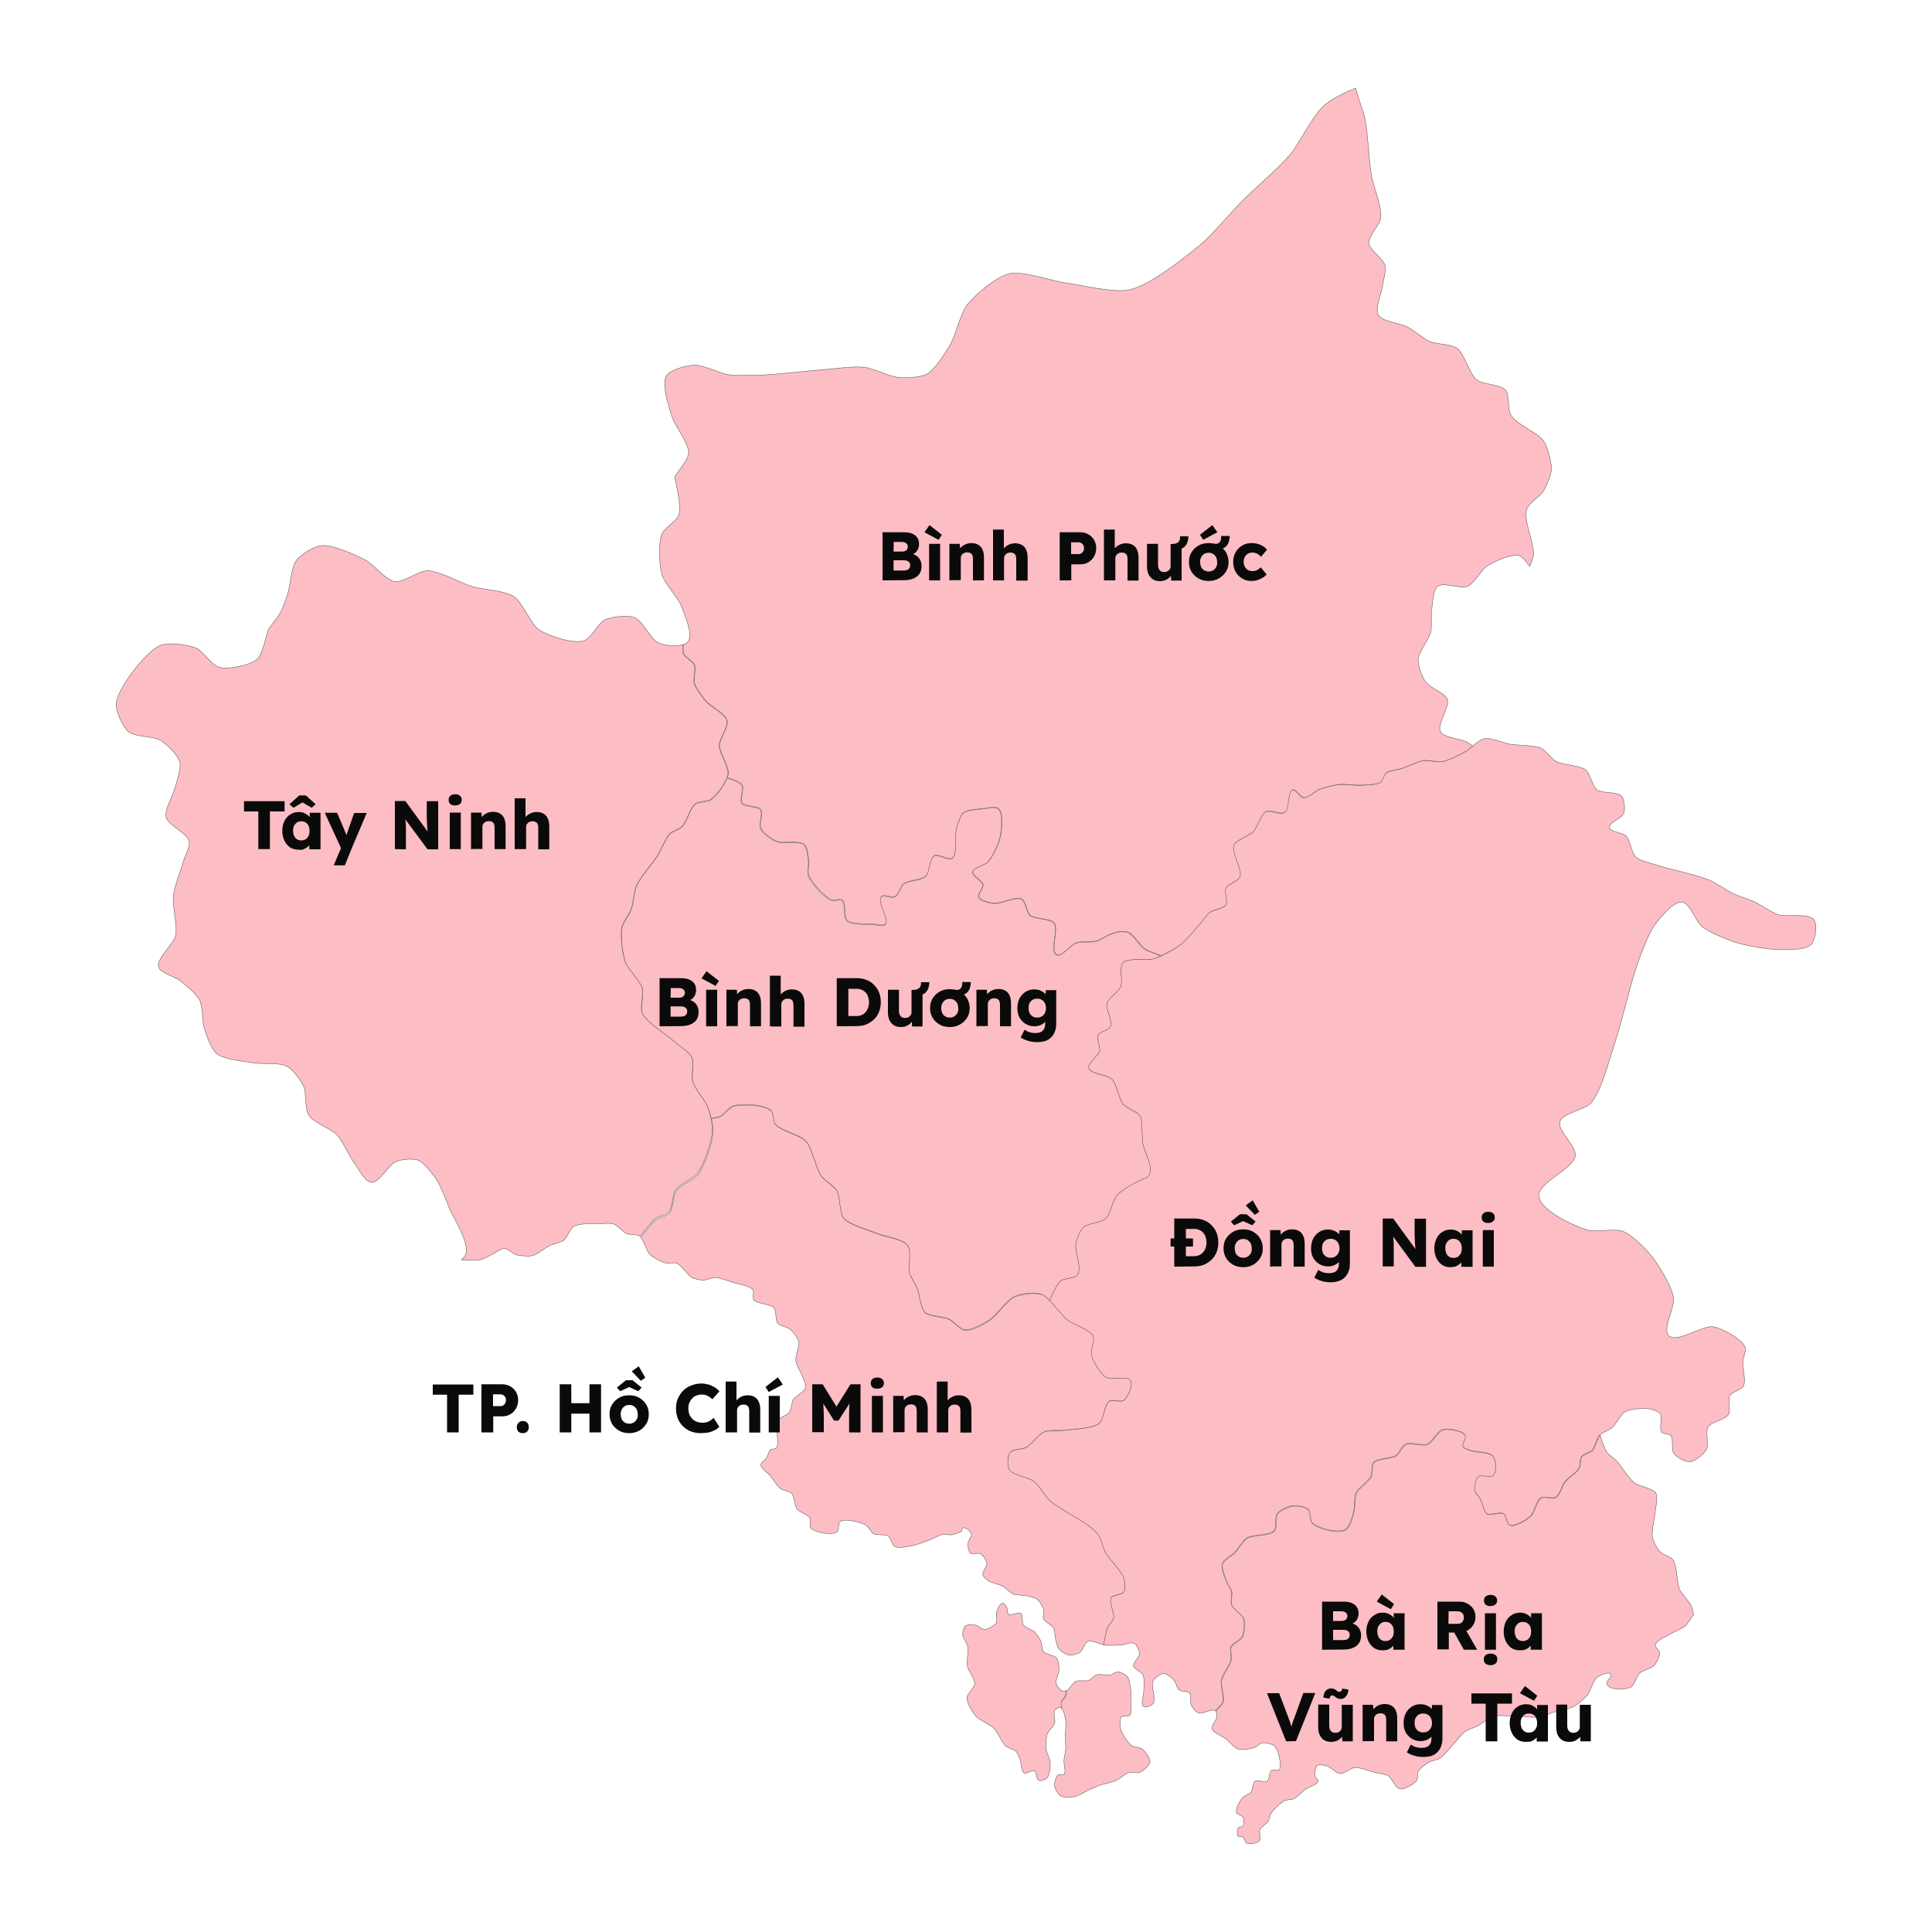 <svg xmlns="http://www.w3.org/2000/svg" xmlns:xlink="http://www.w3.org/1999/xlink" version="1.1" id="Layer_1" x="0px" y="0px" viewBox="0 0 1000 1000" enable-background="new 0 0 1000 1000" xml:space="preserve" preserveAspectRatio="xMidYMid meet" style="width: 1000px;">
<g>
	<path fill="#FDBDC4" stroke="#474747" stroke-width="0.2" d="M591.2,905.3c1.5,1.2,4.2,4.7,4,6.6c-0.2,1.8-3.2,4.5-4.9,5.3   c-1.3,0.6-4.5-0.2-6,0.2c-1.9,0.6-4.8,3.4-6.6,4.2c-2.2,1-7,1.8-9.3,2.7c-1.3,0.5-3.6,1.7-4.9,2.2c-1.9,0.9-5.5,3.2-7.5,3.5   c-1.7,0.3-5.4,0.4-6.9-0.4c-1.4-0.8-3.2-3.9-3.3-5.5c-0.1-1.5,0.8-4.7,2-5.5c0.6-0.4,2.4,0.5,2.9,0c1.3-1.3-0.2-5.6,0-7.5   c0.1-1.4,0.8-4.1,0.9-5.5c0.1-1.9-0.2-5.6-0.2-7.5c0-1.9,0.6-5.8,0.2-7.7c-0.3-1.6-0.9-5.2-2.3-6.2c-0.2-1.2-0.4-2.5,0-3.4   c0.2-0.6,2.1-2.2,2.3-2.8c0.2-0.6,0.3-1.7,0.4-2.7c0,0,0,0,0,0c1.7-1.2,3.4-4.4,4.9-5.1c1.5-0.6,5.1,0.1,6.6-0.4   c1.2-0.4,2.8-2.5,4-2.9c1.7-0.6,5.5,0.4,7.3,0c1-0.2,2.7-1.6,3.8-1.5c1.4,0,4,1.4,4.9,2.4c1.2,1.5,1.5,5.4,1.8,7.3   c0.2,1.5,0,4.6,0,6.2c0,1.6,0.6,5.2-0.4,6.4c-0.8,0.9-3.9,0.2-4.6,1.1c-1,1.2-0.6,4.7-0.2,6.2c0.7,2.5,3.7,7.1,5.7,8.6   C586.9,904.4,590.1,904.4,591.2,905.3L591.2,905.3z" data-stroke-width="0.2" style="stroke-width: 0.2;"></path>
	<path fill="#FDBDC4" stroke="#474747" stroke-width="0.2" d="M600.7,494.8c3.5-1.5,7.6-3.8,9.8-5.5c2.9-2.2,7.5-7.9,10-10.6   c1.4-1.6,3.8-5.1,5.5-6.4c1.8-1.3,7-1.9,8.2-3.8c1.2-1.8-0.9-6.7,0-8.6c1-2.1,6.5-3.8,7.3-6c1.4-3.9-4.7-12.5-3.1-16.4   c1.1-2.8,7.9-4.7,10-6.9c2.1-2.2,3.9-9,6.6-10.4c2.2-1.1,7.7,1.8,9.7,0.4c2.6-1.7,1.2-10.8,4.2-11.7c1.7-0.5,4,3.9,5.7,4   c2.4,0.1,6.2-3.6,8.4-4.4c2.5-0.9,7.6-2.2,10.2-2.4c2.4-0.2,7.3,0.4,9.7,0.4c2.9,0,10.3-0.3,11.6-1.6c1-1,1.6-3.9,2.7-4.7   c1.7-1.3,6.2-1.7,8.3-2.4c2.8-0.9,8.3-3.7,11.2-4.1c2.3-0.4,7.1,1,9.4,0.6c3.2-0.5,9-3.5,11.8-5c1.1-0.6,2.6-1.8,4.1-3   c2.2-1.8,4.6-3.7,6.5-4c3.3-0.6,9.9,2.4,13.3,2.9c4,0.7,12.3,0.4,15.9,2.1c2.3,1.1,5.4,5.5,7.7,6.8c3.5,1.9,12.2,2,15.3,4.4   c2.3,1.8,3.5,8.5,5.9,10.3c2.6,2,10.5,0.8,12.7,3.3c1.5,1.7,1.9,6.7,1.2,8.8c-0.8,2.5-7.8,4.8-7.4,7.4c0.4,2.4,6.9,2.7,8.6,4.4   c2.1,2.2,2.8,8.9,5,10.9c2.1,2,7.9,3.2,10.6,4.1c6.7,2.2,20.6,5,27.1,7.7c3.5,1.4,9.8,5.8,13.3,7.4c2.4,1.1,7.6,2.7,10,3.8   c3.3,1.5,9.2,5.7,12.6,6.8c4.5,1.5,15.7-1.1,18.6,2.7c0.4,0.5,0.6,1.1,0.8,1.9c0.7,3.4-0.5,9-2.3,10.9c-2.7,2.9-11.6,2.6-15.5,2.7   c-5.9,0-17.8-2-23.4-3.8c-4.5-1.4-13.5-5.1-17.3-8c-3.3-2.5-6.5-12.5-10.6-12.9c-4.5-0.4-11.1,7.9-13.9,11.5   c-3.1,4.1-6.8,14-8.6,18.9c-3.8,10.2-8.6,31.6-12.1,41.9c-2.7,8-6.9,25.1-12.4,31.6c-3,3.6-14.8,5.2-16.2,9.7   c-1.5,4.6,8.7,12.9,8,17.7c-1.1,7-19.6,13.9-18.9,20.9c0.8,7.5,17.4,15,24.5,17.4c4.5,1.6,14.7-0.9,19.2,0.9   c4.6,1.9,12,9.3,15.1,13.3c3.6,4.7,9.9,15.1,10.9,20.9c0.9,4.9-6,16.4-2.4,19.8c4.3,3.9,16.9-5.3,22.7-4.7c3.1,0.3,8.7,3.3,11.2,5   c1.6,1.1,5,3.7,5.6,5.6c0.6,1.8-1.1,5.5-1.2,7.4c-0.2,3.2,1.7,9.9,0.3,12.7c-1,1.9-6,3.1-7.1,5c-1.2,2.1,0.7,7.6-0.6,9.7   c-1.6,2.7-9,3.8-10.6,6.5c-1.5,2.5,0.6,9.2-0.9,11.8c-1.3,2.3-5.9,6-8.6,6.2c-2.3,0.2-6.9-2.5-8.3-4.4c-1.3-1.9,0-7.4-1.5-9.1   c-0.8-1-4-0.8-4.7-1.8c-1.5-1.9,0.6-7.8-0.9-9.7c-0.9-1.2-4.1-2.1-5.6-2.4c-3.1-0.4-9.7,0-12.4,1.5c-2.3,1.3-4.8,6.5-6.8,8.3   c-1.4,1.2-4.9,2.4-6.3,3.7c-0.1,0-0.1,0.1-0.2,0.2c-1.5,1.6-2.4,6.1-3.8,7.7c-1.1,1.2-4.7,1.9-5.6,3.3c-0.9,1.2-0.4,4.6-1.2,5.9   c-1.2,2.3-5.8,5.1-7.4,7.1c-1.4,1.8-2.7,6.8-4.7,8c-1.6,1-6-0.7-7.7,0.3c-2.3,1.4-3.3,7.6-5.3,9.4c-2.2,2-8.1,5.7-10.9,4.7   c-1.6-0.6-1.8-5-3.2-5.9c-1.8-1.1-6.8,1.1-8.6,0c-1.8-1.2-2.5-5.8-3.5-7.7c-0.6-1.2-2.7-3.1-2.9-4.4c-0.3-1.8,0.4-5.9,1.8-7.1   c1.5-1.2,6.2,0.6,7.7-0.6c1.1-0.9,1.5-3.9,1.5-5.3c0-1.3-0.8-4.1-1.8-5c-2.1-1.9-8.5-1.7-11.2-2.6c-1.1-0.4-3.6-1-4.1-2.1   c-0.7-1.3,1.9-4.6,1.2-5.9c-0.7-1.4-4.1-2.3-5.6-2.7c-1.5-0.3-4.8-0.6-6.2,0c-2.5,1-5.2,6.4-7.7,7.4c-2.6,1.1-8.7-1.2-11.2,0   c-1.7,0.8-3.4,4.8-5,5.9c-2.5,1.7-9.5,1.3-11.5,3.5c-1.3,1.4-0.6,5.7-1.5,7.4c-1.3,2.6-6.5,5.9-7.7,8.6c-0.8,1.8-0.6,6-0.9,8   c-0.5,2.9-2.1,9.5-4.7,10.9c-3.9,2-13.9-0.6-17.1-3.5c-1.3-1.2-0.7-5.8-2.1-7.1c-1.5-1.4-5.9-2-8-1.8c-2.2,0.3-6.6,2.3-8,4.1   c-1.3,1.8,0,7.2-1.5,8.8c-2.5,2.7-11.1,1.9-14.2,3.8c-2,1.3-4.5,5.6-6.2,7.4c-1.5,1.6-5.9,3.8-6.5,5.9c-0.8,2.6,1.7,7.8,2.7,10.3   c0.4,1,1.8,2.8,2.1,3.8c0.4,1.7-0.6,5.4,0,7.1c0.8,2.2,5.4,4.9,6.2,7.1c0.8,2.2,0.4,7.3-0.6,9.4c-0.9,1.8-5.1,3.5-5.9,5.3   c-0.7,1.5,0.4,5.1,0,6.8c-0.6,2.9-4.5,7.7-5,10.6c-0.5,2.7,1.6,8.3,0.9,10.9c-0.4,1.4-2.6,3.2-3.9,4.9c-1.8-1.3-6.8,1.9-8.8,1.1   c-1.3-0.5-3.2-2.9-3.8-4.2c-0.6-1.4,0.3-4.8-0.7-6c-1-1.2-4.6-0.8-5.7-1.8c-1-0.8-1.4-3.7-2.2-4.6c-1.1-1.3-3.9-3.8-5.5-3.8   c-1.7,0-4.8,2.3-5.5,3.8c-1.4,2.6,1.7,9.4,0,11.7c-0.8,1.1-4,2.4-5.1,1.5c-1.5-1.2,0.2-5.8,0.2-7.7c0-2.2,0.5-6.7-0.4-8.6   c-0.7-1.5-4.6-3-4.9-4.6c-0.3-1.7,3.1-4.5,3.1-6.2c0-1.5-1.3-4.8-2.7-5.5c-1.6-0.9-5.3,0.8-7.1,0.9c-2.1,0.1-6.3,0.2-8.4,0   c-0.1,0-0.3,0-0.5-0.1c0.4-3,1.2-6.8,2-8.8c0.5-1.3,2.8-3.5,3.1-4.9c0.6-2.6-2.6-8.3-1.3-10.6c0.9-1.6,5.7-1.5,6.6-3.1   c1-1.5,0.6-5.4,0-7.1c-1.2-3.8-7.3-9.4-9.3-12.8c-1.4-2.4-2.7-8-4.4-10.2c-4.8-5.8-19.2-12.1-24.8-17.3c-2.3-2.1-5.5-7.8-8-9.7   c-2.8-2.2-11-3.1-12.8-6.2c-1.1-1.9-0.9-7.1,0.4-8.8c1.3-1.7,6.5-1.6,8.4-2.7c2.7-1.5,6.5-6.8,9.3-8c2.6-1.1,8.3-0.5,11.1-0.9   c4.4-0.6,13.8-0.8,17.3-3.5c2.5-2,2.7-9.7,5.3-11.5c1.6-1.1,6,0.7,7.5-0.4c2.1-1.6,4.9-7.9,3.5-10.2c-1.7-2.8-10.1,0-12.8-1.8   c-2.9-1.8-6.7-8.2-7.5-11.5c-0.6-2.4,2-7.5,0.9-9.7c-1.7-3.5-10.2-6-13.3-8.4c-2.6-2-6-6.8-9.3-10.2c1.5-3.4,3.9-8.6,5.8-10.2   c1.8-1.5,7.5-1.1,8.8-3.1c2.3-3.5-1.7-12.7-0.9-16.8c0.4-2.2,2.3-6.5,4-8c2.3-2.1,9.2-2.3,11.5-4.4c2.4-2.3,3.5-9.5,5.7-12   c2.9-3.2,10.6-7.5,14.6-8.8c3.6-1.2,2.9-5.5,2.4-7.4c-0.7-2.6-3-7.7-3.5-10.3c-0.7-3.4-0.1-10.6-1.2-13.9c-0.9-2.8-7.5-4.6-9.3-7   c-2-2.7-3.3-11-6-13.1c-2.6-1.9-10.6-2.3-11.5-5.3c-0.8-2.6,5-6.5,5.6-9.1c0.4-2-1.7-6.1-0.9-8c0.8-1.8,5.7-2.6,6.5-4.4   c1.2-2.8-2.6-9.1-1.8-12.1c0.7-2.7,6-6,7.1-8.6c1.2-2.9-1-10.2,1.2-12.4c2.8-2.8,11.9-0.9,15.7-2C598,496,599.3,495.5,600.7,494.8   L600.7,494.8z" data-stroke-width="0.2" style="stroke-width: 0.2;" class="  " id="dong-nai"></path>
	<path fill="#FDBDC4" stroke="#474747" stroke-width="0.2" d="M875.5,831.4c0.4,0.9,0.8,2.7,1.1,4.4c-1.6,1.7-3.1,4.9-4.5,6   c-1.6,1.3-5.6,2.7-7.3,3.8c-2.1,1.3-7.4,3.4-8,5.7c-0.3,1.2,2.2,3,2.2,4.2c0.1,1.8-1.6,5.3-2.9,6.6c-1.4,1.5-5.8,2.4-7.3,3.8   c-1.6,1.5-2.8,6.2-4.6,7.3c-2.3,1.3-8,1.4-10.4,0.4c-0.7-0.3-2.1-1.4-2.2-2.2c-0.2-1.3,3.1-3.8,2.2-4.9c-1.2-1.5-5.8,0.6-7.3,1.8   c-2,1.6-3.2,7.1-4.9,9.1c-1.5,1.8-5.2,4.9-7.3,6c-2.5,1.3-8.4,2.2-11.1,3.1c-1.4,0.5-3.9,2-5.3,2.2c-3.5,0.6-10.6-0.4-14.2-0.4   c-2.6,0-7.9-0.7-10.4,0c-2.4,0.7-6.4,3.9-8.6,5.1c-1.6,0.8-5,1.9-6.4,2.9c-2.1,1.5-5.1,5.7-6.9,7.5c-1.5,1.6-4.2,5-6,6.2   c-1.3,0.9-4.6,1.4-6,2.2c-1.5,0.9-4.4,3.1-5.3,4.6c-0.6,1.1-0.1,3.9-0.9,4.9c-1.5,1.9-6.3,4.7-8.6,4.2c-2.3-0.4-4.2-5.7-6.2-6.8   c-1.6-0.9-5.3-1.3-7.1-1.8c-2.5-0.6-7.4-2.6-10-2.4c-2.1,0.2-5.7,3.3-7.7,3.1c-1.9-0.1-4.6-3.2-6.4-3.8c-1.3-0.4-4.2-1.2-5.3-0.4   c-1.2,0.9-1.5,4.5-1.1,6c0.2,0.6,1.7,1.4,1.5,2c-0.3,1.9-4.9,3.1-6.4,4.2c-1.7,1.2-4.6,4.2-6.4,5.1c-1.1,0.5-3.6,0.4-4.6,0.9   c-2.1,1.1-5.6,4.5-6.9,6.4c-0.6,0.9-1,3.2-1.5,4.2c-0.8,1.3-3.8,3-4.4,4.4c-0.6,1.3,0.7,4.7-0.2,5.7c-1.1,1.3-5.1,2-6.6,1.3   c-0.9-0.4-1.3-2.8-2.2-3.3c-0.5-0.3-1.9,0.2-2.2-0.2c-0.8-0.9-0.5-3.7,0.2-4.6c0.4-0.4,1.9-0.2,2.2-0.7c0.7-0.9,0.7-3.6,0.2-4.6   c-0.5-1-3.2-1.4-3.5-2.4c-0.6-2,1.8-6.1,3.1-7.7c0.8-1,3.6-1.9,4.4-2.9c1-1.2,0.9-4.9,2.2-5.7c1.3-0.9,4.9,0.9,6.2,0   c1.2-0.8,1-4.6,2.2-5.5c0.8-0.6,3.3,0.3,4-0.4c1.4-1.6,0.1-6.4-0.4-8.4c-0.3-1.1-1.3-3.3-2.2-4c-1.3-1-4.8-1.8-6.4-1.5   c-1,0.2-2.4,1.9-3.3,2.2c-2.1,0.8-6.7,1.7-8.8,1.1c-2.1-0.6-4.9-4.2-6.6-5.5c-1.7-1.3-6.5-3-7.1-5.1c-0.4-1.5,2.2-4.2,2.4-5.7   c0.1-0.8,0.2-2.8-0.4-3.3c0,0,0,0,0,0c1.3-1.7,3.5-3.4,3.9-4.9c0.7-2.6-1.4-8.2-0.9-10.9c0.5-2.9,4.4-7.8,5-10.6   c0.4-1.7-0.7-5.2,0-6.8c0.8-1.8,5-3.5,5.9-5.3c1-2.1,1.3-7.2,0.6-9.4c-0.8-2.2-5.4-4.9-6.2-7.1c-0.6-1.7,0.4-5.4,0-7.1   c-0.3-1.1-1.7-2.8-2.1-3.8c-1-2.5-3.4-7.8-2.7-10.3c0.6-2.1,5-4.3,6.5-5.9c1.7-1.7,4.2-6.1,6.2-7.4c3.1-2,11.7-1.1,14.2-3.8   c1.5-1.7,0.2-7,1.5-8.8c1.3-1.8,5.7-3.8,8-4.1c2-0.3,6.5,0.4,8,1.8c1.3,1.3,0.7,5.8,2.1,7.1c3.2,3,13.2,5.6,17.1,3.5   c2.6-1.4,4.2-8,4.7-10.9c0.3-2,0.1-6.1,0.9-8c1.2-2.6,6.4-6,7.7-8.6c0.8-1.7,0.2-6,1.5-7.4c2-2.2,9-1.9,11.5-3.5   c1.6-1.1,3.3-5.1,5-5.9c2.5-1.2,8.6,1.1,11.2,0c2.5-1,5.2-6.4,7.7-7.4c1.4-0.6,4.7-0.3,6.2,0c1.5,0.3,4.9,1.3,5.6,2.6   c0.7,1.3-1.8,4.6-1.2,5.9c0.5,1,3,1.7,4.1,2.1c2.7,1,9.1,0.7,11.2,2.6c1,0.9,1.7,3.7,1.8,5c0,1.4-0.4,4.4-1.5,5.3   c-1.5,1.2-6.2-0.7-7.7,0.6c-1.4,1.2-2.1,5.3-1.8,7.1c0.2,1.3,2.3,3.3,2.9,4.4c1,1.9,1.8,6.5,3.5,7.7c1.8,1.2,6.7-1.1,8.6,0   c1.4,0.9,1.6,5.3,3.2,5.9c2.8,1,8.7-2.7,10.9-4.7c2-1.8,3-8,5.3-9.4c1.6-1,6,0.7,7.7-0.3c2-1.2,3.3-6.1,4.7-8   c1.6-2,6.1-4.8,7.4-7.1c0.7-1.3,0.3-4.7,1.2-5.9c1-1.3,4.5-2.1,5.6-3.3c1.5-1.6,2.4-6.1,3.8-7.7c0,0,0.1-0.1,0.2-0.2   c0.8,3.2,2.2,6.8,3.4,8.7c0.9,1.4,3.7,3.2,4.9,4.4c2.5,2.7,6.4,9.2,9.3,11.5c2.4,1.9,9.5,2.7,11.1,5.3c1.4,2.3-0.2,8-0.4,10.6   c-0.2,3.1-1.9,9.3-1.3,12.4c0.4,2.1,2.5,6,4,7.5c1.3,1.4,5.5,2.4,6.6,4c2.3,3.2,1.9,11.9,3.5,15.5C870.4,825,874.4,829,875.5,831.4   L875.5,831.4z" data-stroke-width="0.2" style="stroke-width: 0.2;" class=" " id="ba-ria-vung-tau"></path>
	<path fill="#FDBDC4" stroke="#474747" stroke-width="0.2" d="M 799 228.3 C 801.1 231.4 803.1 239.1 803 242.9 C 802.9 245.8 800.5 251.4 799 254 C 797.3 256.8 791.1 260.6 790.2 263.7 C 788.4 269.5 794.4 281.6 793.7 287.6 C 793.6 288.8 792.6 291.1 791.8 293.1 C 789.9 290.8 788.1 288 786.2 287.6 C 782 286.6 773.5 290.6 769.8 292.9 C 766.7 294.9 763 302.1 759.6 303.5 C 756 305 747.2 301.1 744.1 303.5 C 741.6 305.5 741.5 312.7 741 315.9 C 740.6 318.6 741.2 324.3 740.6 327 C 739.7 330.9 734.1 337.6 734 341.6 C 733.9 344.7 736.2 350.6 738 353.1 C 740 356 747.9 358.6 749.1 361.9 C 750.6 365.9 743.5 374.9 745.6 378.7 C 747.4 382.1 756.6 382.3 759.8 384.4 C 760.4 384.8 761.4 385.5 762.3 386.2 C 760.8 387.4 759.3 388.6 758.2 389.2 C 755.4 390.7 749.6 393.7 746.4 394.2 C 744.1 394.6 739.3 393.3 737 393.6 C 734 394 728.6 396.8 725.8 397.7 C 723.8 398.4 719.2 398.7 717.5 400.1 C 716.4 400.9 715.8 403.9 714.8 404.8 C 713.5 406.1 706.1 406.4 703.2 406.4 C 700.8 406.4 695.9 405.7 693.5 406 C 690.9 406.2 685.8 407.5 683.3 408.4 C 681.1 409.2 677.3 413 674.9 412.8 C 673.2 412.7 670.8 408.3 669.2 408.8 C 666.2 409.8 667.6 418.8 665 420.5 C 663 421.8 657.4 418.9 655.3 420.1 C 652.6 421.5 650.8 428.3 648.7 430.5 C 646.6 432.7 639.9 434.6 638.7 437.4 C 637.1 441.2 643.2 449.9 641.8 453.8 C 641 456 635.5 457.6 634.5 459.8 C 633.6 461.7 635.7 466.6 634.5 468.4 C 633.3 470.3 628.1 470.8 626.3 472.2 C 624.6 473.5 622.2 477 620.8 478.6 C 618.4 481.3 613.8 487 610.8 489.2 C 608.6 490.8 604.5 493.1 601 494.7 C 598.3 493.3 594 492.2 592.5 491 C 589.7 488.9 586.4 482.6 582.9 482.2 C 575.5 481.3 570.7 486.4 567.4 487.1 C 563.8 487.9 559.6 486.7 556.3 488.4 C 553.9 489.7 549.5 495.4 547 494.1 C 543.3 492.2 548.2 481 545.7 477.7 C 543.7 475.2 535.8 475.8 533.3 473.7 C 531.5 472.2 531 466.4 528.9 465.3 C 525.7 463.7 518.3 467.9 514.7 467.5 C 512.6 467.3 507.6 466.3 506.7 464.4 C 506 462.8 509.2 459.5 508.9 457.8 C 508.5 455.7 503.3 453.3 503.6 451.2 C 504 448.8 510 447.7 511.6 445.9 C 513.9 443.2 517.1 436.6 517.8 433.1 C 518.5 429.5 519.6 421 516.9 418.5 C 515.4 417.1 510.9 418.3 508.9 418.5 C 506.3 418.8 500.7 419.1 498.7 420.7 C 497 422.2 495.8 426.9 495.2 429.1 C 494.2 432.8 496 441.9 493 444.1 C 491.1 445.5 485.8 441.6 483.7 442.8 C 481.2 444.2 481.4 451.4 479.3 453.4 C 477.1 455.5 470.2 455.5 467.8 457.4 C 466.2 458.6 465.1 463.1 463.4 464 C 461.8 464.8 457.5 462.7 456.3 464 C 454 466.7 460.8 475.4 458.5 478.2 C 457.4 479.5 453.2 478.3 451.4 478.2 C 448.2 478 441 478.6 438.6 476.4 C 436.6 474.6 438.1 467.5 435.9 465.8 C 434.9 465 431.8 466.3 430.6 465.8 C 426.6 464.1 420.3 457 418.6 453 C 417.9 451.3 418.8 447.3 418.6 445.5 C 418.3 443.3 418 438.5 416.4 437.1 C 413.6 434.7 405.2 436.8 401.8 435.3 C 399.4 434.3 394.9 431 393.8 428.7 C 392.8 426.5 395.2 421 393.8 419 C 392.3 416.9 385.6 417.6 384.1 415.5 C 382.8 413.6 385.4 408.1 384.1 406.2 C 383.1 404.7 379.4 403.3 376.5 402.4 C 376.8 401.5 377 400.7 377 400 C 377.1 396.4 372.8 389.9 372.4 386.3 C 372.1 382.8 377.3 376.3 376.4 372.9 C 375.4 369.3 367.9 365.7 365.5 362.9 C 363.7 360.8 360.2 356.3 359.5 353.6 C 358.8 351.3 360.4 346.2 359.5 344 C 358.7 342.2 354.7 340.2 353.9 338.4 C 353.5 337.6 353.6 335.7 353.6 334.9 C 353.6 334.5 353.6 334.1 353.7 333.6 C 354.7 333.3 355.6 332.8 356.1 332.2 C 359 328.5 354.3 318 352.6 313.6 C 350.9 309.2 343.9 302 342.6 297.4 C 341.2 292.4 340.7 281.4 342.6 276.4 C 343.8 273.3 350.4 269.6 351.4 266.4 C 352.9 261.7 349.3 247.8 349.3 246.9 C 349.3 246 356.1 238.3 356.4 234.8 C 356.8 229.4 349 220.3 347.6 215 C 346.2 210.1 342.3 199.1 344.9 194.6 C 346.8 191.3 355.3 189.2 359.1 189 C 363.8 188.7 372.7 193.4 377.4 194 C 382.2 194.6 391.8 194.2 396.6 194 C 403.3 193.7 416.5 192.1 423.1 191.6 C 429.1 191.2 441.3 189.4 447.3 190.1 C 452 190.6 460.6 195 465.3 195.4 C 468.9 195.7 476.6 195.4 479.8 193.6 C 483.9 191.3 489.2 182.9 491.6 178.8 C 494.6 173.8 497.2 162.1 500.7 157.6 C 504.9 152.4 515.7 143.3 522.2 141.7 C 529.4 140 544.1 145.4 551.4 146.4 C 559.8 147.5 576.8 151.9 585 149.9 C 595.3 147.5 612.5 133.9 620.7 127.2 C 627 122.1 637.4 109.6 643.1 103.9 C 649 98 661.8 87 667.3 80.6 C 672.6 74.5 679.6 59.2 685.9 54.1 C 689.4 51.2 695.3 48.2 701.6 45.6 C 703.2 51.3 705.9 58.1 706.7 62.2 C 708 69.2 708.6 83.5 709.8 90.5 C 710.7 96.1 715.3 107 714.7 112.6 C 714.3 116.2 708.2 122.2 708.5 125.9 C 708.9 129.5 716 133.9 716.9 137.4 C 717.6 140 715.9 145.4 715.6 148 C 715.1 151.8 711.5 159.7 713.4 163 C 715.4 166.5 724.8 167.3 728.4 169.2 C 731.5 170.8 736.8 175.3 739.9 176.7 C 743.2 178.2 751.1 178.1 754.1 180.2 C 758 183 760.5 193.5 764.3 196.6 C 767.4 199.1 776.7 198.9 779.3 201.9 C 781.4 204.4 780.2 212 782 214.7 C 784.6 219.7 795.9 223.8 799 228.3 L 799 228.3 Z" data-stroke-width="0.2" style="stroke-width: 0.2;" class=" " id="binh-phuoc"></path>
	<path fill="#FDBDC4" stroke="#474747" stroke-width="0.2" d="M592.2,491.2c1.5,1.2,5.8,2.3,8.5,3.7c-1.4,0.6-2.7,1.1-3.7,1.4   c-3.8,1.1-13-0.8-15.7,2c-2.2,2.2,0,9.5-1.2,12.4c-1.1,2.6-6.3,5.9-7.1,8.6c-0.8,2.9,3,9.3,1.8,12.1c-0.8,1.8-5.7,2.6-6.5,4.4   c-0.8,1.8,1.3,6,0.9,8c-0.6,2.6-6.4,6.6-5.6,9.1c0.9,3,9,3.4,11.5,5.3c2.7,2,4,10.3,6,13.1c1.8,2.4,8.4,4.2,9.3,7   c1.1,3.3,0.5,10.5,1.2,13.9c0.6,2.7,2.8,7.7,3.5,10.3c0.5,1.9,1.2,6.1-2.4,7.4c-4,1.4-11.7,5.7-14.6,8.8c-2.2,2.5-3.3,9.7-5.7,12   c-2.3,2.1-9.2,2.4-11.5,4.4c-1.6,1.5-3.5,5.8-4,8c-0.9,4.1,3.2,13.3,0.9,16.8c-1.3,1.9-7.1,1.6-8.8,3.1c-1.9,1.6-4.3,6.8-5.8,10.2   c-1.6-1.7-3.3-3-4.8-3.5c-3.2-1.1-10.2,0-13.3,1.3c-4.1,1.9-9.4,10-13.3,12.4c-2.8,1.8-9.1,5.2-12.4,4.9c-2.5-0.3-6.1-4.7-8.4-5.7   c-2.9-1.4-10.1-1.3-12.4-3.5c-2.3-2.3-2.8-9.4-4-12.4c-0.8-2.1-3.4-5.8-4-8c-0.9-3.4,1.2-11.3-0.9-14.2c-2.5-3.4-12-4.5-15.9-6.2   c-4.4-1.9-14.2-4.3-17.3-8c-2.3-2.8-1.7-11-3.5-14.2c-1.4-2.4-6.4-5.3-8-7.5c-2.9-4-4.6-14.5-8-18.1c-3.1-3.4-13.1-5.3-15.9-8.8   c-1.2-1.4-0.8-5.9-2.2-7.1c-3.8-3.1-14.8-3.6-19.5-2.2c-2,0.6-4.8,4.3-6.6,5.3c-1,0.5-2.9,0.8-4.8,1c-0.4-1.9-0.9-3.8-1.4-5   c-1.4-3.7-6.9-9.9-8-13.7c-0.9-3,0.9-9.6-0.4-12.4c-1.3-2.8-7-6.3-9.3-8.4c-4.1-3.7-14.1-9.6-16.4-14.6c-1.3-2.9,0.9-9.7,0-12.8   c-1.1-3.9-7.5-9.9-8.8-13.7c-1.5-4.2-2.6-13.3-1.8-17.7c0.5-2.7,4-7.2,4.9-9.7c1-2.9,1.4-9.1,2.6-12c1.9-4.4,8.5-11.8,11.1-15.9   c1.7-2.7,4-8.8,6.2-11.1c1.3-1.3,4.9-2.3,6.2-3.5c2.5-2.4,4.3-9.8,7.1-12c1.6-1.3,6.3-1,8-2.2c2.7-2,6.9-7.2,8.3-11.3   c2.9,0.9,6.6,2.3,7.6,3.8c1.3,1.9-1.3,7.4,0,9.3c1.5,2.1,8.2,1.4,9.7,3.5c1.4,2-1,7.5,0,9.7c1.1,2.3,5.6,5.6,8,6.6   c3.4,1.5,11.8-0.6,14.6,1.8c1.6,1.4,1.9,6.3,2.2,8.4c0.2,1.9-0.7,5.8,0,7.5c1.6,4.1,7.9,11.1,12,12.8c1.2,0.5,4.3-0.8,5.3,0   c2.2,1.7,0.6,8.8,2.7,10.6c2.4,2.2,9.6,1.6,12.8,1.8c1.8,0.1,5.9,1.3,7.1,0c2.3-2.7-4.5-11.4-2.2-14.2c1.1-1.3,5.5,0.8,7.1,0   c1.8-0.9,2.9-5.4,4.4-6.6c2.4-1.9,9.3-1.9,11.5-4c2.1-2,1.9-9.2,4.4-10.6c2-1.2,7.4,2.7,9.3,1.3c3-2.3,1.2-11.4,2.2-15.1   c0.6-2.2,1.8-6.9,3.5-8.4c2-1.7,7.6-1.9,10.2-2.2c2-0.2,6.5-1.4,8,0c2.7,2.5,1.6,11,0.9,14.6c-0.7,3.5-3.9,10.1-6.2,12.8   c-1.6,1.8-7.6,2.9-8,5.3c-0.3,2.1,4.9,4.6,5.3,6.6c0.3,1.7-3,5.1-2.2,6.6c0.9,1.9,5.8,2.9,8,3.1c3.6,0.4,11-3.8,14.2-2.2   c2.1,1.1,2.6,6.9,4.4,8.4c2.5,2.1,10.4,1.4,12.4,4c2.5,3.2-2.3,14.5,1.3,16.4c2.4,1.2,6.9-4.4,9.3-5.7c3.2-1.7,7.5-0.5,11.1-1.3   c3.2-0.7,8.1-5.7,15.5-4.9C586,482.7,589.4,489.1,592.2,491.2L592.2,491.2z" data-stroke-width="0.2" style="stroke-width: 0.2;" class=" " id="binh-duong"></path>
	<path fill="#FDBDC4" stroke="#474747" stroke-width="0.2" d="M549.4,880.6c-0.4,1-0.2,2.2,0,3.4c-0.1-0.1-0.2-0.2-0.4-0.2   c-0.8-0.3-2.7,0.8-3.1,1.5c-0.9,1.4,0.5,5.1,0,6.6c-0.5,1.6-3.2,4-3.8,5.5c-0.7,1.9-0.9,6-0.7,8c0.2,1.7,2.1,4.9,2.2,6.6   c0.1,2.1-0.3,6.8-1.8,8.4c-0.8,0.8-3.2,1.6-4.2,1.1c-1.2-0.6-1-4.3-2.2-4.9c-1.2-0.6-4.1,1.8-5.3,1.1c-1.5-0.9-1.4-5-2-6.6   c-0.5-1.2-1.3-3.7-2.2-4.6c-1-1.1-4.2-1.7-5.3-2.7c-2.1-1.9-4.2-7.3-6.2-9.3c-2-2-7.4-4.1-9.3-6.2c-1.7-2-4.7-6.9-4.6-9.5   c0-2.1,3.9-5.2,4-7.3c0.1-2.5-3.3-6.7-3.8-9.1c-0.5-2.5,0.7-7.7,0.2-10.2c-0.3-1.7-2.6-4.5-2.7-6.2c0-1.2,0.6-3.7,1.5-4.4   c1.1-0.8,4-0.7,5.3-0.4c1.3,0.2,3.4,2.3,4.6,2.2c1.7,0,5.1-1.9,6-3.3c0.8-1.2-0.2-4.4,0.2-5.7c0.4-1.3,1.7-4.5,3.1-4.6   c0.8-0.1,1.8,1.5,2.2,2.2c0.4,0.8,0.2,3,0.9,3.5c1.3,1,5.1-1.4,6.4-0.4c1.2,0.9,0.4,4.7,1.3,6c1,1.4,4.7,2.5,6,3.8   c0.9,0.9,2.3,3.1,2.9,4.2c0.6,1.3,0.6,4.6,1.5,5.7c1.2,1.5,5.7,2,6.9,3.5c1,1.3,1.1,4.8,1.1,6.4c0,1.7-2,5-1.5,6.6   c0.4,1.4,2.5,4.1,4,4.2c0.4,0,0.8-0.2,1.2-0.5c0,1-0.2,2-0.4,2.7C551.4,878.5,549.6,880.1,549.4,880.6L549.4,880.6z" data-stroke-width="0.2" style="stroke-width: 0.2;"></path>
	<path fill="#FDBDC4" stroke="#474747" stroke-width="0.2" d="M543.2,673c3.3,3.4,6.7,8.1,9.3,10.2c3.1,2.4,11.5,4.9,13.3,8.4   c1.1,2.2-1.5,7.4-0.9,9.7c0.8,3.3,4.6,9.7,7.5,11.5c2.7,1.7,11.1-1,12.8,1.8c1.4,2.3-1.4,8.6-3.5,10.2c-1.5,1.1-6-0.6-7.5,0.4   c-2.6,1.8-2.8,9.5-5.3,11.5c-3.4,2.7-12.9,2.9-17.3,3.5c-2.7,0.4-8.5-0.2-11.1,0.9c-2.8,1.2-6.6,6.5-9.3,8   c-1.9,1.1-7.1,0.9-8.4,2.7c-1.3,1.7-1.6,6.9-0.4,8.8c1.8,3.1,10,4,12.8,6.2c2.5,1.9,5.7,7.6,8,9.7c5.5,5.1,20,11.4,24.8,17.3   c1.8,2.1,3,7.8,4.4,10.2c2,3.4,8.1,9.1,9.3,12.8c0.6,1.7,1,5.6,0,7.1c-1,1.5-5.7,1.5-6.6,3.1c-1.3,2.3,1.9,8,1.3,10.6   c-0.3,1.4-2.6,3.5-3.1,4.9c-0.8,2-1.6,5.8-2,8.8c-2.3-0.4-6.4-2.5-8.3-1.7c-1.5,0.6-2.5,4.5-3.8,5.5c-1.3,0.9-4.5,1.9-6,1.6   c-1.6-0.3-4.4-2.3-5.3-3.5c-0.8-1.1-1.3-3.8-1.6-5.2c-0.3-1.3-0.3-4-0.9-5.2c-0.9-1.6-4.6-3.3-5.3-5c-0.5-1.1,0.4-3.8,0-5   c-0.4-1.4-2.1-4.1-3.2-5c-1.2-0.9-4.4-1.6-5.9-1.9c-1.6-0.4-5-0.1-6.5-0.8c-1.5-0.6-3.9-3.2-5.3-4c-1.8-1-6-1.8-7.7-2.9   c-0.9-0.6-2.6-2.1-2.8-3.1c-0.3-1.6,2.3-4.5,2.1-6c-0.2-1.5-2-4.1-3.3-4.9c-1.1-0.6-4.2,0.5-5.2-0.3c-1-0.8-1.4-3.7-1.3-5   c0-1.3,2.2-3.8,1.8-5c-0.4-1.3-3-3.5-4.3-3.1c-0.5,0.2-0.7,0.9-0.8,1.8c-1,0.5-3.6,1.6-4.8,1.8c-1.2,0.2-3.7-0.4-4.9-0.2   c-1.7,0.3-4.8,2-6.4,2.7c-2.1,0.8-6.2,2.4-8.4,2.9c-2.4,0.5-7.7,1.8-10,0.7c-1.5-0.7-2.2-4.6-3.5-5.5c-1.6-1-5.9-0.2-7.5-1.1   c-1.4-0.7-2.8-3.9-4.2-4.6c-2.9-1.5-10.3-3.5-13.1-1.8c-1.2,0.8-0.5,4.8-1.8,5.5c-2.9,1.8-11.2,0.3-13.5-2.2   c-0.9-0.9,0.2-4-0.4-5.1c-1-1.7-5.4-3-6.6-4.6c-1.3-1.7-1.4-6.6-2.9-8.2c-1.1-1.1-4.5-1.5-5.7-2.4c-1.7-1.3-4-5-5.3-6.6   c-1.2-1.5-4.9-3.9-4.9-5.7c0-1.1,2.3-2.6,2.9-3.5c0.7-1,1.2-3.7,2.2-4.4c0.6-0.5,2.4-0.1,2.9-0.7c1.5-1.8,0.2-7,0.4-9.3   c0.2-1.5,0.3-4.5,1.1-5.7c0.8-1.3,4.2-2.1,5.1-3.3c1.1-1.4,1.3-5.3,2.2-6.9c1.2-1.8,5.7-3.9,6.2-6c0.9-3.7-4.6-10.6-4.9-14.4   c-0.2-2.5,2.1-7.3,1.5-9.7c-0.5-1.9-3.1-5.2-4.6-6.4c-1.3-1.1-5.1-1.6-6.2-2.9c-1.3-1.6-0.7-6.4-2-8c-1.9-2.2-9-2.1-10.6-4.4   c-0.7-1,0.5-3.9-0.2-4.9c-1.7-2.3-7.9-3.1-10.6-4c-2.2-0.7-6.7-2.4-9.1-2.4c-1.6,0-4.6,1.3-6.2,1.3c-1.5,0-4.4-0.6-5.7-1.3   c-2.4-1.3-5.4-6.5-8-7.5c-1.3-0.5-4.2,0.3-5.5,0c-2.3-0.6-6.5-2.8-8.2-4.4c-1.8-1.7-3-6.9-4.9-8.8c1.9-2.5,5.8-7.6,7.8-9.2   c1.5-1.2,5.8-2,7.1-3.5c1.9-2.3,1.8-9,3.5-11.5c2.1-3,9.4-5.9,11.5-8.8c3.3-4.6,7.1-15.6,7.5-21.2c0.2-1.8-0.3-4.7-0.8-7.4   c1.9-0.3,3.8-0.5,4.8-1c1.9-1,4.6-4.7,6.6-5.3c4.7-1.3,15.7-0.9,19.5,2.2c1.4,1.2,1,5.6,2.2,7.1c2.9,3.5,12.9,5.5,15.9,8.8   c3.3,3.7,5.1,14.1,8,18.1c1.6,2.2,6.6,5.2,8,7.5c1.8,3.1,1.2,11.3,3.5,14.2c3,3.6,12.9,6.1,17.3,8c3.9,1.7,13.4,2.7,15.9,6.2   c2.1,2.9,0,10.7,0.9,14.2c0.6,2.1,3.1,5.9,4,8c1.2,3,1.6,10.1,4,12.4c2.3,2.2,9.5,2.2,12.4,3.5c2.3,1.1,5.9,5.5,8.4,5.7   c3.3,0.4,9.6-3.1,12.4-4.9c3.8-2.4,9.1-10.5,13.3-12.4c3-1.4,10.1-2.4,13.3-1.3C539.9,670,541.5,671.3,543.2,673L543.2,673z" data-stroke-width="0.2" style="stroke-width: 0.2;" class=" " id="ho-chi-minh"></path>
	<path fill="#FDBDC4" stroke="#474747" stroke-width="0.2" d="M376.3,402.4c-1.5,4.1-5.6,9.3-8.3,11.3c-1.7,1.2-6.3,1-8,2.2   c-2.8,2.1-4.6,9.5-7.1,12c-1.3,1.2-4.9,2.3-6.2,3.5c-2.2,2.3-4.5,8.4-6.2,11.1c-2.6,4.1-9.1,11.5-11.1,15.9   c-1.2,2.8-1.6,9.1-2.7,12c-0.9,2.6-4.4,7.1-4.9,9.7c-0.8,4.4,0.3,13.5,1.8,17.7c1.3,3.8,7.7,9.8,8.8,13.7c0.9,3.1-1.3,9.9,0,12.8   c2.2,5,12.3,10.9,16.4,14.6c2.3,2.1,8,5.6,9.3,8.4c1.3,2.8-0.4,9.4,0.4,12.4c1.1,3.8,6.6,10,8,13.7c0.4,1.2,1,3.1,1.4,5   c0.6,2.7,1,5.6,0.8,7.4c-0.5,5.6-4.2,16.7-7.5,21.2c-2.1,2.9-9.4,5.9-11.5,8.8c-1.7,2.5-1.6,9.2-3.5,11.5c-1.3,1.5-5.5,2.3-7.1,3.5   c-2,1.6-5.9,6.7-7.8,9.2c-0.1-0.1-0.3-0.2-0.4-0.3c-1.3-0.9-4.9-0.5-6.4-1.1c-2-0.8-4.8-4.4-6.9-5.1c-1.3-0.4-4-0.3-5.3-0.2   c-3.8,0.1-12-0.4-15.3,1.5c-1.9,1.1-3.4,5.7-5.1,7.1c-1.6,1.2-5.7,2-7.5,2.9c-2.3,1.1-6.4,4.5-8.8,5.1c-2,0.5-6.4,0.1-8.4-0.4   c-1.7-0.5-4.4-3.3-6.2-3.3c-1.4,0-3.8,1.8-5.1,2.4c-1.9,0.9-5.6,3.3-7.7,3.5c-2,0.2-6.5,0.5-9.4-0.1c1.1-0.9,2-1.9,2.3-2.8   c2-6.2-6.4-18.5-8.8-24.5c-1.4-3.5-4.1-10.7-6.2-13.9c-2-2.9-6.4-9-9.7-10.3c-2.6-1-8.6-0.4-11.2,0.6c-4,1.6-8.8,11.2-13,10.9   c-3.2-0.2-6.6-7.1-8.6-9.7c-2.6-3.5-6.2-11.6-9.1-14.8c-3.1-3.3-12.3-6.5-14.7-10.3c-2.1-3.2-1.1-11.6-2.7-15   c-1.4-3-5.6-8.8-8.6-10.3c-3.9-2.1-13.3-1-17.7-1.8c-4.7-0.8-14.9-1.7-18.6-4.7c-2.9-2.3-5.4-9.7-6.5-13.3   c-1.1-3.5-0.7-11.2-2.4-14.5c-1.6-3.2-7.3-7.8-10-10c-2.6-2.1-10.4-3.9-11.2-7.1c-1.2-4.5,7.8-11.7,8.8-16.2   c1.1-5-1.8-15.5-1.2-20.6c0.5-4.7,4-13.5,5.3-18c0.7-2.6,3.6-7.7,2.9-10.3C97,431.2,87,427.2,86,423c-1-4,3.8-11.7,4.7-15.6   c0.8-3.2,3.2-9.8,2.4-13c-1-3.6-6.8-9.2-10-11.2c-3.6-2.2-13.2-1.7-16.5-4.4c-3-2.5-6.5-10.3-6.5-14.2c0-3.7,4.1-10.5,6.2-13.6   c3.4-5,11.4-15,17.1-17.1c4.2-1.5,13.8-0.2,18,1.5c3.6,1.5,8.3,9.1,12.1,10c4.8,1.2,15.7-0.9,19.5-4.1c3.1-2.7,5-13.6,5.9-15.3   c0.9-1.8,4.9-6.5,6.2-8.8c1.3-2.3,3-7.2,3.8-9.7c1.4-4.4,1.9-14.1,4.7-17.7c2.2-2.9,9-7,12.7-7.4c5.9-0.6,17.4,4.7,22.7,7.4   c4.2,2.2,10.7,10.5,15.3,11.2c4.4,0.7,12.4-5.6,16.8-5.6c6.3,0,17.6,6.5,23.6,8.3c5.2,1.5,16.7,2,21.2,5c4.6,3,8.7,14.4,13.3,17.4   c5,3.2,17.3,7.2,23,5.6c3.7-1,7.4-9.3,10.9-10.9c3.5-1.6,11.8-2.5,15.3-1.2c4.3,1.6,8.4,11.6,12.7,13.3c2.7,1.1,8.7,1.9,12.4,0.8   c-0.1,0.5-0.1,0.9-0.1,1.3c0,0.9-0.1,2.7,0.3,3.5c0.8,1.8,4.8,3.8,5.6,5.6c0.9,2.2-0.7,7.3,0,9.6c0.8,2.7,4.3,7.2,6,9.3   c2.4,2.8,9.9,6.4,10.9,10c0.9,3.4-4.3,9.9-4,13.4c0.4,3.6,4.7,10.1,4.6,13.7C376.8,400.7,376.7,401.5,376.3,402.4L376.3,402.4z" data-stroke-width="0.2" style="stroke-width: 0.2;" class=" " id="tay-ninh"></path>
</g>
<path style="pointer-events: none;" fill="#0A0A0A" d="M456.8,300.4v-24.9h11c1.7,0,3.1,0.2,4.3,0.7c1.2,0.5,2.1,1.2,2.7,2.1c0.6,0.9,0.9,2,0.9,3.3  c0,1.4-0.4,2.6-1.1,3.6c-0.7,1-1.7,1.6-3,2l-0.1-0.7c1.1,0.2,2.1,0.7,2.9,1.2c0.8,0.6,1.5,1.3,1.9,2.2c0.4,0.9,0.7,1.8,0.7,2.9  c0,1.3-0.2,2.4-0.6,3.3c-0.4,0.9-1,1.7-1.8,2.3c-0.8,0.6-1.8,1.1-2.8,1.4c-1.1,0.3-2.2,0.5-3.6,0.5L456.8,300.4z M462.5,295.3h5.4  c0.7,0,1.2-0.1,1.7-0.3c0.5-0.2,0.8-0.5,1.1-0.9c0.3-0.4,0.4-0.9,0.4-1.5c0-0.5-0.1-1-0.4-1.4c-0.3-0.4-0.6-0.7-1.1-0.9  c-0.5-0.2-1.1-0.3-1.8-0.3h-5.3L462.5,295.3z M462.5,285.5h4.4c0.6,0,1.1-0.1,1.6-0.3c0.4-0.2,0.8-0.5,1-0.9  c0.2-0.4,0.4-0.8,0.4-1.3c0-0.8-0.3-1.3-0.8-1.8c-0.5-0.4-1.3-0.7-2.3-0.7h-4.2L462.5,285.5z M480.9,300.4v-18.9h5.7v18.9H480.9z   M485.8,279.4l-7.3-3.9l2.6-3.7l6.4,5L485.8,279.4z M491.4,300.4v-18.9h5.4l0.2,3.8l-1.1,0.4c0.3-0.9,0.7-1.6,1.4-2.3  c0.7-0.7,1.5-1.3,2.5-1.7s1.9-0.6,3-0.6c1.4,0,2.6,0.3,3.6,0.9c1,0.6,1.7,1.4,2.2,2.6c0.5,1.1,0.7,2.5,0.7,4.2v11.6h-5.7v-11.1  c0-0.8-0.1-1.4-0.3-1.9s-0.5-0.9-1-1.1c-0.4-0.3-1-0.4-1.6-0.4c-0.5,0-1,0.1-1.4,0.2c-0.4,0.1-0.8,0.4-1.1,0.7  c-0.3,0.3-0.6,0.6-0.7,1c-0.2,0.4-0.2,0.8-0.2,1.2v11.3h-2.8c-0.7,0-1.2,0-1.7,0C492.1,300.4,491.7,300.4,491.4,300.4L491.4,300.4z   M514,300.4v-26.3h5.6v11.3l-1.1,0.4c0.3-0.9,0.7-1.6,1.4-2.3c0.7-0.7,1.5-1.3,2.5-1.7c0.9-0.4,1.9-0.6,3-0.6c1.4,0,2.6,0.3,3.6,0.9  c1,0.6,1.7,1.4,2.2,2.6c0.5,1.1,0.7,2.5,0.7,4.2v11.6H526v-11.1c0-0.8-0.1-1.4-0.3-1.9c-0.2-0.5-0.5-0.9-1-1.1  c-0.4-0.3-1-0.4-1.6-0.4c-0.5,0-1,0.1-1.4,0.2c-0.4,0.1-0.8,0.4-1.1,0.7c-0.3,0.3-0.6,0.6-0.7,1c-0.2,0.4-0.2,0.8-0.2,1.2v11.3h-2.8  c-0.7,0-1.2,0-1.7,0S514.3,300.4,514,300.4L514,300.4z M548.5,300.4v-24.9h10.7c1.6,0,2.9,0.4,4.2,1.1c1.2,0.7,2.2,1.7,2.9,2.9  c0.7,1.2,1.1,2.6,1.1,4.2c0,1.6-0.4,3.1-1.1,4.3c-0.7,1.3-1.7,2.2-2.9,3c-1.2,0.7-2.6,1.1-4.2,1.1h-4.7v8.3H548.5z M554.4,286.8h3.9  c0.5,0,1-0.1,1.4-0.4c0.4-0.3,0.8-0.6,1-1.1c0.3-0.4,0.4-1,0.4-1.6c0-0.6-0.1-1.1-0.4-1.6c-0.3-0.4-0.6-0.8-1-1s-0.9-0.4-1.4-0.4  h-3.9V286.8z M571.4,300.4v-26.3h5.6v11.3l-1.1,0.4c0.3-0.9,0.7-1.6,1.4-2.3c0.7-0.7,1.5-1.3,2.5-1.7s1.9-0.6,3-0.6  c1.4,0,2.6,0.3,3.6,0.9c1,0.6,1.7,1.4,2.2,2.6c0.5,1.1,0.7,2.5,0.7,4.2v11.6h-5.7v-11.1c0-0.8-0.1-1.4-0.3-1.9  c-0.2-0.5-0.5-0.9-1-1.1c-0.4-0.3-1-0.4-1.6-0.4c-0.5,0-1,0.1-1.4,0.2c-0.4,0.1-0.8,0.4-1.1,0.7c-0.3,0.3-0.6,0.6-0.7,1  c-0.2,0.4-0.2,0.8-0.2,1.2v11.3h-2.8c-0.7,0-1.2,0-1.7,0S571.7,300.4,571.4,300.4L571.4,300.4z M600.4,300.8c-1.4,0-2.6-0.3-3.6-0.9  c-1-0.6-1.7-1.5-2.3-2.6c-0.5-1.1-0.8-2.5-0.8-4.1v-11.7h5.7v10.9c0,0.8,0.1,1.4,0.4,2c0.2,0.5,0.6,1,1.1,1.3c0.5,0.3,1,0.4,1.7,0.4  c0.5,0,0.9-0.1,1.3-0.2c0.4-0.2,0.8-0.4,1.1-0.7c0.3-0.3,0.5-0.7,0.7-1c0.2-0.4,0.2-0.8,0.2-1.3v-11.3c1,0,1.8-0.1,2.4-0.2  c0.6-0.2,1.1-0.4,1.5-0.7c0.4-0.3,0.6-0.7,0.8-1.2c0.2-0.5,0.2-1.1,0.2-1.9h4.3c0,1.1-0.2,2.2-0.5,3.1c-0.3,0.9-0.9,1.7-1.6,2.4  c-0.7,0.6-1.6,1-2.7,1.1l1.3-1.6v17.9h-5.4l-0.2-4.1l0.6,0.8c-0.4,0.7-0.9,1.3-1.5,1.9c-0.6,0.5-1.4,1-2.2,1.3  C602.2,300.6,601.3,300.8,600.4,300.8L600.4,300.8z M625.6,300.7c-2,0-3.7-0.4-5.3-1.3c-1.5-0.9-2.7-2-3.6-3.5  c-0.9-1.5-1.3-3.1-1.3-5c0-1.9,0.4-3.6,1.3-5c0.9-1.5,2.1-2.6,3.6-3.5c1.5-0.9,3.3-1.3,5.3-1.3c0.4,0,0.8,0,1.2,0.1  c0.4,0,0.7,0.1,1.1,0.1c0.3,0,0.5,0.1,0.7,0.1c0.2,0,0.4,0.1,0.6,0.1c1,0,1.7-0.3,2.2-1c0.5-0.7,0.7-1.7,0.7-3.1h4.4  c0,1.1-0.2,2.1-0.5,3.1c-0.3,0.9-0.8,1.8-1.5,2.4c-0.7,0.6-1.6,1.1-2.7,1.3l0.5-0.9c1.1,0.9,2,1.9,2.6,3.2c0.6,1.3,1,2.7,1,4.3  c0,1.9-0.4,3.6-1.3,5c-0.9,1.5-2.1,2.6-3.6,3.5C629.3,300.3,627.6,300.7,625.6,300.7L625.6,300.7z M625.6,295.8  c0.9,0,1.6-0.2,2.3-0.6c0.7-0.4,1.2-1,1.6-1.7s0.6-1.6,0.5-2.5c0-0.9-0.2-1.8-0.5-2.5c-0.4-0.8-0.9-1.3-1.6-1.8  c-0.7-0.4-1.4-0.6-2.3-0.6s-1.6,0.2-2.3,0.6c-0.7,0.4-1.2,1-1.6,1.8c-0.4,0.7-0.6,1.6-0.5,2.5c0,0.9,0.2,1.8,0.5,2.5  c0.4,0.7,0.9,1.3,1.6,1.7C624,295.6,624.8,295.8,625.6,295.8z M622.8,279.4l-1.7-2.6l6.4-5l2.6,3.7L622.8,279.4z M647.8,300.7  c-1.8,0-3.5-0.4-4.9-1.3c-1.4-0.9-2.6-2-3.4-3.5c-0.8-1.5-1.2-3.2-1.2-5c0-1.9,0.4-3.5,1.2-5c0.9-1.5,2-2.7,3.4-3.5  c1.4-0.9,3.1-1.3,4.9-1.3c1.7,0,3.2,0.3,4.6,0.9c1.4,0.6,2.5,1.4,3.4,2.5l-3.1,3.7c-0.3-0.4-0.7-0.7-1.2-1.1  c-0.4-0.3-0.9-0.6-1.5-0.8s-1.1-0.3-1.7-0.3c-0.9,0-1.7,0.2-2.4,0.6c-0.7,0.4-1.2,1-1.6,1.7c-0.4,0.7-0.6,1.6-0.6,2.5  c0,0.9,0.2,1.7,0.6,2.5c0.4,0.7,0.9,1.3,1.6,1.7c0.7,0.4,1.5,0.6,2.3,0.6c0.6,0,1.2-0.1,1.7-0.2c0.5-0.2,1-0.4,1.4-0.7  c0.4-0.3,0.9-0.7,1.2-1.1l3.1,3.7c-0.8,1-1.9,1.8-3.4,2.4C650.9,300.4,649.4,300.7,647.8,300.7L647.8,300.7z"></path>
<path style="pointer-events: none;" fill="#0A0A0A" d="M341.4,531.2v-24.9h11c1.7,0,3.1,0.2,4.3,0.7c1.2,0.5,2.1,1.2,2.7,2.1c0.6,0.9,0.9,2,0.9,3.3  c0,1.4-0.4,2.6-1.1,3.6c-0.7,1-1.7,1.6-3,2l-0.1-0.7c1.1,0.2,2.1,0.7,2.9,1.2c0.8,0.6,1.5,1.3,1.9,2.2c0.4,0.9,0.7,1.8,0.7,2.9  c0,1.3-0.2,2.4-0.6,3.3c-0.4,0.9-1,1.7-1.8,2.3c-0.8,0.6-1.8,1.1-2.8,1.4c-1.1,0.3-2.2,0.5-3.6,0.5L341.4,531.2z M347.1,526.2h5.4  c0.7,0,1.2-0.1,1.7-0.3c0.5-0.2,0.8-0.5,1.1-0.9c0.3-0.4,0.4-0.9,0.4-1.5c0-0.5-0.1-1-0.4-1.4c-0.3-0.4-0.6-0.7-1.1-0.9  c-0.5-0.2-1.1-0.3-1.8-0.3h-5.3L347.1,526.2z M347.1,516.4h4.4c0.6,0,1.1-0.1,1.6-0.3c0.4-0.2,0.8-0.5,1-0.9  c0.2-0.4,0.4-0.8,0.4-1.3c0-0.8-0.3-1.3-0.8-1.8c-0.5-0.4-1.3-0.7-2.3-0.7h-4.2L347.1,516.4z M365.5,531.2v-18.9h5.7v18.9H365.5z   M370.4,510.3l-7.3-3.9l2.6-3.7l6.4,5L370.4,510.3z M376,531.2v-18.9h5.4l0.2,3.8l-1.1,0.4c0.3-0.9,0.7-1.6,1.4-2.3  c0.7-0.7,1.5-1.3,2.5-1.7c0.9-0.4,1.9-0.6,3-0.6c1.4,0,2.6,0.3,3.6,0.9c1,0.6,1.7,1.4,2.2,2.6c0.5,1.1,0.7,2.5,0.7,4.2v11.6h-5.7  v-11.1c0-0.8-0.1-1.4-0.3-1.9c-0.2-0.5-0.5-0.9-1-1.1c-0.4-0.3-1-0.4-1.6-0.4c-0.5,0-1,0.1-1.4,0.2c-0.4,0.1-0.8,0.4-1.1,0.7  c-0.3,0.3-0.6,0.6-0.7,1c-0.2,0.4-0.2,0.8-0.2,1.2v11.3h-2.8c-0.7,0-1.2,0-1.7,0S376.3,531.2,376,531.2L376,531.2z M398.5,531.2V505  h5.6v11.3l-1.1,0.4c0.3-0.9,0.7-1.6,1.4-2.3c0.7-0.7,1.5-1.3,2.5-1.7c0.9-0.4,1.9-0.6,3-0.6c1.4,0,2.6,0.3,3.6,0.9  c1,0.6,1.7,1.4,2.2,2.6c0.5,1.1,0.7,2.5,0.7,4.2v11.6h-5.7v-11.1c0-0.8-0.1-1.4-0.3-1.9c-0.2-0.5-0.5-0.9-1-1.1  c-0.4-0.3-1-0.4-1.6-0.4c-0.5,0-1,0.1-1.4,0.2c-0.4,0.1-0.8,0.4-1.1,0.7c-0.3,0.3-0.6,0.6-0.7,1c-0.2,0.4-0.2,0.8-0.2,1.2v11.3h-2.8  c-0.7,0-1.2,0-1.7,0C399.2,531.2,398.8,531.2,398.5,531.2L398.5,531.2z M433.1,531.2v-24.9h10.4c1.8,0,3.5,0.3,5,0.9  c1.5,0.6,2.8,1.4,3.9,2.6c1.1,1.1,2,2.4,2.6,3.9c0.6,1.5,0.9,3.2,0.9,5c0,1.8-0.3,3.5-0.9,5c-0.6,1.5-1.4,2.8-2.6,3.9  c-1.1,1.1-2.4,1.9-3.9,2.6c-1.5,0.6-3.2,0.9-5,0.9L433.1,531.2z M439.1,527.1l-0.8-1.2h5c1,0,1.9-0.2,2.7-0.5c0.8-0.4,1.4-0.8,2-1.5  c0.6-0.6,1-1.4,1.3-2.2c0.3-0.9,0.5-1.8,0.5-2.9s-0.2-2-0.5-2.9c-0.3-0.9-0.7-1.6-1.3-2.2c-0.5-0.6-1.2-1.1-2-1.4  c-0.8-0.4-1.7-0.5-2.7-0.5h-5.1l0.9-1.1V527.1z M466.3,531.6c-1.4,0-2.6-0.3-3.6-0.9c-1-0.6-1.7-1.5-2.3-2.6  c-0.5-1.1-0.8-2.5-0.8-4.1v-11.7h5.7v10.9c0,0.8,0.1,1.4,0.4,2c0.2,0.5,0.6,1,1.1,1.3c0.5,0.3,1,0.4,1.7,0.4c0.5,0,0.9-0.1,1.3-0.2  c0.4-0.2,0.8-0.4,1.1-0.7c0.3-0.3,0.5-0.7,0.7-1c0.2-0.4,0.2-0.8,0.2-1.3v-11.3c1,0,1.8-0.1,2.4-0.2c0.6-0.2,1.1-0.4,1.5-0.7  c0.4-0.3,0.6-0.7,0.8-1.2c0.2-0.5,0.2-1.1,0.2-1.9h4.3c0,1.1-0.2,2.2-0.5,3.1c-0.3,0.9-0.9,1.7-1.6,2.4c-0.7,0.6-1.6,1-2.7,1.1  l1.3-1.6v17.9h-5.4l-0.2-4.1l0.6,0.8c-0.4,0.7-0.9,1.3-1.5,1.9c-0.6,0.5-1.4,1-2.2,1.3C468.1,531.5,467.2,531.6,466.3,531.6  L466.3,531.6z M491.6,531.6c-2,0-3.7-0.4-5.3-1.3c-1.5-0.9-2.7-2-3.6-3.5c-0.9-1.5-1.3-3.1-1.3-5c0-1.9,0.4-3.6,1.3-5  c0.9-1.5,2.1-2.6,3.6-3.5c1.5-0.9,3.3-1.3,5.3-1.3c0.4,0,0.8,0,1.2,0.1c0.4,0,0.7,0.1,1.1,0.1c0.3,0,0.5,0.1,0.7,0.1  c0.2,0,0.4,0.1,0.6,0.1c1,0,1.7-0.3,2.2-1c0.5-0.7,0.7-1.7,0.7-3.1h4.4c0,1.1-0.2,2.1-0.5,3.1c-0.3,0.9-0.8,1.8-1.5,2.4  c-0.7,0.6-1.6,1.1-2.7,1.3l0.5-0.9c1.1,0.9,2,1.9,2.6,3.2c0.6,1.3,1,2.7,1,4.3c0,1.9-0.4,3.6-1.3,5c-0.9,1.5-2.1,2.6-3.6,3.5  C495.3,531.2,493.5,531.6,491.6,531.6L491.6,531.6z M491.6,526.7c0.9,0,1.6-0.2,2.3-0.6c0.7-0.4,1.2-1,1.6-1.7  c0.4-0.7,0.6-1.6,0.5-2.5c0-0.9-0.2-1.8-0.5-2.5c-0.4-0.8-0.9-1.3-1.6-1.8c-0.7-0.4-1.4-0.6-2.3-0.6c-0.9,0-1.6,0.2-2.3,0.6  c-0.7,0.4-1.2,1-1.6,1.8c-0.4,0.7-0.6,1.6-0.5,2.5c0,0.9,0.2,1.8,0.5,2.5c0.4,0.7,0.9,1.3,1.6,1.7  C489.9,526.5,490.7,526.7,491.6,526.7z M505.4,531.2v-18.9h5.4l0.2,3.8l-1.1,0.4c0.3-0.9,0.7-1.6,1.4-2.3c0.7-0.7,1.5-1.3,2.5-1.7  c0.9-0.4,1.9-0.6,3-0.6c1.4,0,2.6,0.3,3.6,0.9c1,0.6,1.7,1.4,2.2,2.6c0.5,1.1,0.7,2.5,0.7,4.2v11.6h-5.7v-11.1  c0-0.8-0.1-1.4-0.3-1.9c-0.2-0.5-0.5-0.9-1-1.1c-0.4-0.3-1-0.4-1.6-0.4c-0.5,0-1,0.1-1.4,0.2c-0.4,0.1-0.8,0.4-1.1,0.7  c-0.3,0.3-0.6,0.6-0.7,1c-0.2,0.4-0.2,0.8-0.2,1.2v11.3h-2.8c-0.7,0-1.2,0-1.7,0C506.1,531.2,505.7,531.2,505.4,531.2L505.4,531.2z   M536.6,539.4c-1.5,0-3.1-0.2-4.6-0.7c-1.5-0.5-2.7-1-3.7-1.7l2-4c0.5,0.3,1,0.6,1.6,0.9c0.6,0.3,1.3,0.5,1.9,0.6  c0.7,0.1,1.3,0.2,2,0.2c1.2,0,2.2-0.2,2.9-0.5c0.8-0.4,1.3-0.9,1.7-1.6c0.4-0.7,0.6-1.6,0.6-2.7v-3.2l1.1,0.2  c-0.2,0.8-0.6,1.5-1.2,2.1c-0.6,0.6-1.4,1.2-2.4,1.6c-0.9,0.4-2,0.6-3,0.6c-1.7,0-3.2-0.4-4.6-1.2c-1.3-0.8-2.4-1.9-3.2-3.3  c-0.8-1.4-1.1-3.1-1.1-4.9c0-1.9,0.4-3.6,1.1-5c0.8-1.5,1.8-2.6,3.1-3.4c1.3-0.9,2.8-1.3,4.5-1.3c0.7,0,1.4,0.1,2,0.2  c0.7,0.2,1.3,0.4,1.8,0.7c0.6,0.3,1.1,0.6,1.5,1c0.4,0.4,0.8,0.7,1.1,1.2c0.3,0.4,0.5,0.9,0.6,1.3l-1.2,0.3l0.2-4.3h5.4v17.3  c0,1.5-0.2,2.9-0.7,4.1c-0.4,1.2-1.1,2.2-2,3.1c-0.9,0.9-1.9,1.5-3.2,1.9C539.6,539.2,538.2,539.4,536.6,539.4L536.6,539.4z   M536.8,526.7c0.9,0,1.7-0.2,2.4-0.6c0.7-0.4,1.2-1,1.6-1.7c0.4-0.7,0.6-1.6,0.6-2.6s-0.2-1.9-0.6-2.6c-0.4-0.8-0.9-1.3-1.6-1.7  c-0.7-0.4-1.5-0.6-2.4-0.6c-0.9,0-1.7,0.2-2.3,0.6c-0.7,0.4-1.2,1-1.6,1.7c-0.4,0.7-0.5,1.6-0.5,2.6s0.2,1.9,0.5,2.6  c0.4,0.7,0.9,1.3,1.6,1.7C535.1,526.5,535.9,526.7,536.8,526.7z"></path>
<path style="pointer-events: none;" fill="#0A0A0A" d="M231.4,741.4v-19.5H224v-5.3h21v5.3h-7.6v19.5H231.4z M249.2,741.4v-24.9H260c1.6,0,2.9,0.4,4.2,1.1  c1.2,0.7,2.2,1.7,2.9,2.9c0.7,1.2,1.1,2.6,1.1,4.2c0,1.6-0.4,3.1-1.1,4.3c-0.7,1.3-1.7,2.2-2.9,3c-1.2,0.7-2.6,1.1-4.2,1.1h-4.7v8.3  L249.2,741.4z M255.2,727.8h3.9c0.5,0,1-0.1,1.4-0.4c0.4-0.3,0.8-0.6,1-1.1s0.4-1,0.4-1.6c0-0.6-0.1-1.1-0.4-1.6  c-0.3-0.4-0.6-0.8-1-1c-0.4-0.2-0.9-0.4-1.4-0.4h-3.9V727.8z M270.6,741.8c-1,0-1.7-0.3-2.3-0.8c-0.5-0.5-0.8-1.3-0.8-2.3  c0-0.9,0.3-1.7,0.9-2.3s1.3-0.9,2.2-0.9c1,0,1.7,0.3,2.3,0.9c0.5,0.5,0.8,1.3,0.8,2.3c0,0.9-0.3,1.7-0.9,2.3  C272.3,741.5,271.6,741.8,270.6,741.8z M305.1,741.4v-24.9h6v24.9H305.1z M289.7,741.4v-24.9h6v24.9H289.7z M292.1,731.7l0-5.4h16.2  v5.4H292.1z M325.7,741.8c-2,0-3.7-0.4-5.3-1.3c-1.5-0.9-2.7-2-3.6-3.5c-0.9-1.5-1.3-3.1-1.3-5c0-1.9,0.4-3.6,1.3-5  c0.9-1.5,2.1-2.6,3.6-3.5c1.5-0.9,3.3-1.3,5.3-1.3c2,0,3.7,0.4,5.2,1.3c1.5,0.9,2.7,2,3.6,3.5c0.9,1.5,1.3,3.1,1.3,5  c0,1.9-0.4,3.6-1.3,5c-0.9,1.5-2.1,2.6-3.6,3.5C329.4,741.3,327.6,741.8,325.7,741.8z M325.7,736.9c0.9,0,1.6-0.2,2.3-0.6  s1.2-1,1.6-1.7c0.4-0.7,0.6-1.6,0.5-2.5c0-0.9-0.2-1.8-0.5-2.5c-0.4-0.8-0.9-1.3-1.6-1.8c-0.7-0.4-1.4-0.6-2.3-0.6s-1.6,0.2-2.3,0.6  c-0.7,0.4-1.2,1-1.6,1.8c-0.4,0.7-0.6,1.6-0.5,2.5c0,0.9,0.2,1.8,0.5,2.5c0.4,0.7,0.9,1.3,1.6,1.7  C324.1,736.7,324.8,736.9,325.7,736.9z M321,720.1l-1.7-1.9l4.7-3.8h3.4l4.7,3.8l-1.7,1.9l-5.3-2.4h1.1L321,720.1z M331.7,714.7  l-4.7-4.9l3.6-2.6l3.4,5.9L331.7,714.7z M362.8,741.8c-1.9,0-3.6-0.3-5.2-0.9c-1.6-0.6-2.9-1.5-4.1-2.7c-1.2-1.2-2.1-2.5-2.7-4.1  c-0.6-1.6-0.9-3.3-0.9-5.2c0-1.8,0.3-3.6,1-5.1s1.6-2.9,2.7-4c1.2-1.2,2.6-2.1,4.2-2.7c1.6-0.6,3.4-1,5.3-1c1.2,0,2.3,0.2,3.5,0.5  c1.1,0.3,2.2,0.8,3.2,1.4c1,0.6,1.8,1.3,2.6,2.1l-3.7,4.2c-0.5-0.5-1-1-1.6-1.3c-0.5-0.4-1.1-0.7-1.8-0.9s-1.4-0.3-2.1-0.3  c-0.9,0-1.8,0.2-2.7,0.5c-0.8,0.3-1.6,0.8-2.2,1.5c-0.6,0.6-1.1,1.4-1.5,2.3c-0.4,0.9-0.5,1.9-0.5,3c0,1.1,0.2,2.1,0.5,3  c0.4,0.9,0.9,1.6,1.5,2.3c0.6,0.6,1.4,1.1,2.3,1.5c0.9,0.3,1.9,0.5,3.1,0.5c0.8,0,1.5-0.1,2.2-0.3c0.7-0.2,1.3-0.5,1.9-0.9  c0.6-0.4,1.1-0.8,1.6-1.3l2.9,4.6c-0.6,0.7-1.4,1.3-2.4,1.8c-1,0.5-2.1,0.9-3.3,1.2C365.2,741.6,364,741.8,362.8,741.8L362.8,741.8z   M375.6,741.4v-26.3h5.6v11.3l-1.1,0.4c0.3-0.9,0.7-1.6,1.4-2.3c0.7-0.7,1.5-1.3,2.5-1.7c0.9-0.4,1.9-0.6,3-0.6  c1.4,0,2.6,0.3,3.6,0.9c1,0.6,1.7,1.4,2.2,2.6c0.5,1.1,0.7,2.5,0.7,4.2v11.6h-5.7v-11.1c0-0.8-0.1-1.4-0.3-1.9  c-0.2-0.5-0.5-0.9-1-1.1c-0.4-0.3-1-0.4-1.6-0.4c-0.5,0-1,0.1-1.4,0.2c-0.4,0.1-0.8,0.4-1.1,0.7c-0.3,0.3-0.6,0.6-0.7,1  c-0.2,0.4-0.2,0.8-0.2,1.2v11.3h-2.8c-0.7,0-1.2,0-1.7,0S375.9,741.4,375.6,741.4L375.6,741.4z M397.9,741.4v-18.9h5.7v18.9H397.9z   M397.9,720.5l-1.7-2.6l6.4-5l2.6,3.7L397.9,720.5z M420.4,741.4v-24.9h5.4l9.1,14.7l-3.9,0l9.2-14.7h5.2v24.9h-5.9v-7.7  c0-2.1,0-4,0.1-5.8c0.1-1.7,0.3-3.4,0.6-5.1l0.7,1.8l-6.9,10.7h-2.3l-6.7-10.6l0.7-1.9c0.3,1.6,0.4,3.2,0.5,4.9  c0.1,1.7,0.2,3.6,0.2,5.9v7.7H420.4z M451.3,741.4v-18.9h5.7v18.9H451.3z M454.1,718.8c-1.1,0-1.9-0.2-2.5-0.7  c-0.6-0.5-0.9-1.3-0.9-2.2c0-0.9,0.3-1.6,0.9-2.1c0.6-0.5,1.4-0.8,2.5-0.8c1.1,0,1.9,0.3,2.5,0.8c0.6,0.5,0.9,1.2,0.9,2.1  c0,0.9-0.3,1.6-0.9,2.1C456,718.5,455.2,718.8,454.1,718.8L454.1,718.8z M462.3,741.4v-18.9h5.4l0.2,3.8l-1.1,0.4  c0.3-0.9,0.7-1.6,1.4-2.3c0.7-0.7,1.5-1.3,2.5-1.7c0.9-0.4,1.9-0.6,3-0.6c1.4,0,2.6,0.3,3.6,0.9c1,0.6,1.7,1.4,2.2,2.6  c0.5,1.1,0.7,2.5,0.7,4.2v11.6h-5.7v-11.1c0-0.8-0.1-1.4-0.3-1.9c-0.2-0.5-0.5-0.9-1-1.1c-0.4-0.3-1-0.4-1.6-0.4  c-0.5,0-1,0.1-1.4,0.2c-0.4,0.1-0.8,0.4-1.1,0.7c-0.3,0.3-0.6,0.6-0.7,1c-0.2,0.4-0.2,0.8-0.2,1.2v11.3h-2.8c-0.7,0-1.2,0-1.7,0  C463,741.4,462.6,741.4,462.3,741.4L462.3,741.4z M484.9,741.4v-26.3h5.6v11.3l-1.1,0.4c0.3-0.9,0.7-1.6,1.4-2.3  c0.7-0.7,1.5-1.3,2.5-1.7c0.9-0.4,1.9-0.6,3-0.6c1.4,0,2.6,0.3,3.6,0.9c1,0.6,1.7,1.4,2.2,2.6c0.5,1.1,0.7,2.5,0.7,4.2v11.6h-5.7  v-11.1c0-0.8-0.1-1.4-0.3-1.9s-0.5-0.9-1-1.1c-0.4-0.3-1-0.4-1.6-0.4c-0.5,0-1,0.1-1.4,0.2c-0.4,0.1-0.8,0.4-1.1,0.7  c-0.3,0.3-0.6,0.6-0.7,1c-0.2,0.4-0.2,0.8-0.2,1.2v11.3h-2.8c-0.7,0-1.2,0-1.7,0C485.6,741.4,485.2,741.4,484.9,741.4L484.9,741.4z"></path>
<path style="pointer-events: none;" fill="#0A0A0A" d="M133.7,439.5v-19.5h-7.4v-5.3h21v5.3h-7.6v19.5H133.7z M154.4,439.8c-1.6,0-3-0.4-4.3-1.2  c-1.2-0.9-2.2-2-2.9-3.5c-0.7-1.5-1.1-3.2-1.1-5c0-1.9,0.4-3.6,1.1-5.1s1.7-2.6,3-3.4c1.3-0.9,2.7-1.3,4.4-1.3  c0.9,0,1.7,0.1,2.5,0.4c0.8,0.3,1.4,0.6,2,1.1c0.6,0.4,1.1,1,1.5,1.6c0.4,0.6,0.7,1.2,0.9,1.9l-1.2-0.1v-4.5h5.6v18.9h-5.8v-4.5  l1.3,0c-0.2,0.7-0.5,1.3-0.9,1.9c-0.4,0.6-0.9,1.1-1.6,1.6s-1.3,0.8-2.1,1.1S155.2,439.8,154.4,439.8L154.4,439.8z M155.9,435  c0.9,0,1.6-0.2,2.3-0.6s1.1-1,1.5-1.7c0.4-0.8,0.5-1.6,0.5-2.7s-0.2-1.9-0.5-2.6c-0.4-0.8-0.9-1.3-1.5-1.7c-0.6-0.4-1.4-0.6-2.3-0.6  c-0.9,0-1.6,0.2-2.2,0.6c-0.6,0.4-1.1,1-1.5,1.7c-0.4,0.7-0.5,1.6-0.5,2.6s0.2,1.9,0.5,2.7c0.4,0.7,0.8,1.3,1.5,1.7  C154.3,434.8,155.1,435,155.9,435z M151.9,418.1l-2.1-1.8l5.1-4.6h3.4l5.1,4.6l-2.1,1.8l-5.3-3.1h1.1L151.9,418.1z M172.8,447.7  l4.3-10.1l0.1,2.9l-9.1-19.8h6.4l4,9.5c0.2,0.5,0.4,1,0.6,1.5c0.2,0.5,0.3,1.1,0.4,1.6l-0.8,0.5c0.1-0.4,0.3-0.8,0.5-1.3  c0.2-0.5,0.4-1.1,0.6-1.7l3.5-10h6.5l-8,18.9l-3.3,8.2H172.8z M204.4,439.5v-24.9h5.4l13,17.8l-1.2-0.2c-0.1-0.8-0.2-1.5-0.3-2.2  s-0.1-1.4-0.2-2.1c0-0.7-0.1-1.4-0.1-2.1c0-0.7,0-1.5-0.1-2.3c0-0.8,0-1.7,0-2.7v-6.1h5.9v24.9h-5.5l-13.6-18.3l1.8,0.2  c0.1,1.1,0.2,2.1,0.3,2.9c0.1,0.8,0.2,1.5,0.2,2.1c0.1,0.6,0.1,1.2,0.1,1.7s0,1,0,1.5c0,0.5,0,1,0,1.6v8.3L204.4,439.5z   M232.8,439.5v-18.9h5.7v18.9H232.8z M235.6,416.9c-1.1,0-1.9-0.2-2.5-0.7c-0.6-0.5-0.9-1.3-0.9-2.2c0-0.9,0.3-1.6,0.9-2.1  s1.4-0.8,2.5-0.8c1.1,0,1.9,0.3,2.5,0.8c0.6,0.5,0.9,1.2,0.9,2.1c0,0.9-0.3,1.6-0.9,2.1C237.5,416.6,236.7,416.9,235.6,416.9  L235.6,416.9z M243.8,439.5v-18.9h5.4l0.2,3.8l-1.1,0.4c0.3-0.9,0.7-1.6,1.4-2.3c0.7-0.7,1.5-1.3,2.5-1.7c0.9-0.4,1.9-0.6,3-0.6  c1.4,0,2.6,0.3,3.6,0.9c1,0.6,1.7,1.4,2.2,2.6c0.5,1.1,0.7,2.5,0.7,4.2v11.6h-5.7v-11.1c0-0.8-0.1-1.4-0.3-1.9  c-0.2-0.5-0.5-0.9-1-1.1c-0.4-0.3-1-0.4-1.6-0.4c-0.5,0-1,0.1-1.4,0.2c-0.4,0.1-0.8,0.4-1.1,0.7c-0.3,0.3-0.6,0.6-0.7,1  c-0.2,0.4-0.2,0.8-0.2,1.2v11.3h-2.8c-0.7,0-1.2,0-1.7,0C244.5,439.5,244.1,439.5,243.8,439.5L243.8,439.5z M266.4,439.5v-26.3h5.6  v11.3l-1.1,0.4c0.3-0.9,0.7-1.6,1.4-2.3c0.7-0.7,1.5-1.3,2.5-1.7c0.9-0.4,1.9-0.6,3-0.6c1.4,0,2.6,0.3,3.6,0.9  c1,0.6,1.7,1.4,2.2,2.6c0.5,1.1,0.7,2.5,0.7,4.2v11.6h-5.7v-11.1c0-0.8-0.1-1.4-0.3-1.9c-0.2-0.5-0.5-0.9-1-1.1  c-0.4-0.3-1-0.4-1.6-0.4c-0.5,0-1,0.1-1.4,0.2c-0.4,0.1-0.8,0.4-1.1,0.7c-0.3,0.3-0.6,0.6-0.7,1c-0.2,0.4-0.2,0.8-0.2,1.2v11.3h-2.8  c-0.7,0-1.2,0-1.7,0C267.1,439.5,266.7,439.5,266.4,439.5L266.4,439.5z"></path>
<path style="pointer-events: none;" fill="#0A0A0A" d="M605.9,645.2V641h11.6v4.2H605.9z M607.8,655.6v-24.9h10.4c1.8,0,3.5,0.3,5,0.9c1.5,0.6,2.8,1.4,3.9,2.6  c1.1,1.1,2,2.4,2.6,3.9s0.9,3.2,0.9,5c0,1.8-0.3,3.5-0.9,5c-0.6,1.5-1.4,2.8-2.6,3.9c-1.1,1.1-2.4,1.9-3.9,2.6  c-1.5,0.6-3.2,0.9-5,0.9L607.8,655.6z M613.8,651.4l-0.8-1.2h5c1,0,1.9-0.2,2.7-0.5c0.8-0.4,1.4-0.8,2-1.5c0.6-0.6,1-1.4,1.3-2.2  s0.5-1.8,0.5-2.9c0-1.1-0.2-2-0.5-2.9s-0.7-1.6-1.3-2.2c-0.5-0.6-1.2-1.1-2-1.4c-0.8-0.4-1.7-0.5-2.7-0.5h-5.1l0.9-1.1V651.4z   M643.5,655.9c-2,0-3.7-0.4-5.3-1.3c-1.5-0.9-2.7-2-3.6-3.5c-0.9-1.5-1.3-3.1-1.3-5c0-1.9,0.4-3.6,1.3-5c0.9-1.5,2.1-2.6,3.6-3.5  c1.5-0.9,3.3-1.3,5.3-1.3s3.7,0.4,5.2,1.3c1.5,0.9,2.7,2,3.6,3.5c0.9,1.5,1.3,3.1,1.3,5c0,1.9-0.4,3.6-1.3,5  c-0.9,1.5-2.1,2.6-3.6,3.5C647.2,655.5,645.5,655.9,643.5,655.9z M643.5,651c0.9,0,1.6-0.2,2.3-0.6c0.7-0.4,1.2-1,1.6-1.7  c0.4-0.7,0.6-1.6,0.5-2.5c0-0.9-0.2-1.8-0.5-2.5c-0.4-0.8-0.9-1.3-1.6-1.8s-1.4-0.6-2.3-0.6s-1.6,0.2-2.3,0.6  c-0.7,0.4-1.2,1-1.6,1.8c-0.4,0.7-0.6,1.6-0.5,2.5c0,0.9,0.2,1.8,0.5,2.5s0.9,1.3,1.6,1.7C641.9,650.8,642.7,651,643.5,651z   M638.8,634.2l-1.7-1.9l4.7-3.8h3.4l4.7,3.8l-1.7,1.9l-5.3-2.4h1.1L638.8,634.2z M649.5,628.8l-4.7-4.9l3.6-2.6l3.4,5.9L649.5,628.8  z M657.4,655.6v-18.9h5.4l0.2,3.8l-1.1,0.4c0.3-0.9,0.7-1.6,1.4-2.3c0.7-0.7,1.5-1.3,2.5-1.7s1.9-0.6,3-0.6c1.4,0,2.6,0.3,3.6,0.9  c1,0.6,1.7,1.4,2.2,2.6c0.5,1.1,0.7,2.5,0.7,4.2v11.6h-5.7v-11.1c0-0.8-0.1-1.4-0.3-1.9c-0.2-0.5-0.5-0.9-1-1.1  c-0.4-0.3-1-0.4-1.6-0.4c-0.5,0-1,0.1-1.4,0.2c-0.4,0.1-0.8,0.4-1.1,0.7c-0.3,0.3-0.6,0.6-0.7,1c-0.2,0.4-0.2,0.8-0.2,1.2v11.3h-2.8  c-0.7,0-1.2,0-1.7,0C658.1,655.6,657.7,655.6,657.4,655.6L657.4,655.6z M688.6,663.7c-1.5,0-3.1-0.2-4.6-0.7c-1.5-0.4-2.7-1-3.7-1.7  l2-4c0.5,0.3,1,0.6,1.6,0.9c0.6,0.3,1.3,0.5,1.9,0.6c0.7,0.1,1.3,0.2,2,0.2c1.2,0,2.2-0.2,2.9-0.5c0.8-0.4,1.3-0.9,1.7-1.6  c0.4-0.7,0.6-1.6,0.6-2.7V651l1.1,0.2c-0.2,0.8-0.6,1.5-1.2,2.1c-0.6,0.6-1.4,1.2-2.4,1.6c-0.9,0.4-2,0.6-3,0.6  c-1.7,0-3.2-0.4-4.6-1.2c-1.3-0.8-2.4-1.9-3.2-3.3c-0.8-1.4-1.1-3.1-1.1-4.9c0-1.9,0.4-3.6,1.1-5c0.8-1.5,1.8-2.6,3.1-3.4  c1.3-0.9,2.8-1.3,4.5-1.3c0.7,0,1.4,0.1,2,0.2c0.7,0.2,1.3,0.4,1.8,0.7c0.6,0.3,1.1,0.6,1.5,1c0.4,0.4,0.8,0.7,1.1,1.2  c0.3,0.4,0.5,0.9,0.6,1.3l-1.2,0.3l0.2-4.3h5.4V654c0,1.5-0.2,2.9-0.7,4.1c-0.4,1.2-1.1,2.2-2,3.1c-0.9,0.9-1.9,1.5-3.2,1.9  S690.2,663.7,688.6,663.7L688.6,663.7z M688.7,651c0.9,0,1.7-0.2,2.4-0.6c0.7-0.4,1.2-1,1.6-1.7c0.4-0.7,0.6-1.6,0.6-2.6  s-0.2-1.9-0.6-2.6c-0.4-0.8-0.9-1.3-1.6-1.7c-0.7-0.4-1.5-0.6-2.4-0.6c-0.9,0-1.7,0.2-2.3,0.6c-0.7,0.4-1.2,1-1.6,1.7  c-0.4,0.7-0.5,1.6-0.5,2.6s0.2,1.9,0.5,2.6c0.4,0.7,0.9,1.3,1.6,1.7C687,650.8,687.8,651,688.7,651z M715.7,655.6v-24.9h5.4l13,17.8  l-1.2-0.2c-0.1-0.8-0.2-1.5-0.3-2.2s-0.1-1.4-0.2-2.1c0-0.7-0.1-1.4-0.1-2.1c0-0.7,0-1.5-0.1-2.3c0-0.8,0-1.7,0-2.7v-6.1h5.9v24.9  h-5.5L719,637.2l1.8,0.2c0.1,1.1,0.2,2.1,0.3,2.9c0.1,0.8,0.2,1.5,0.2,2.1c0.1,0.6,0.1,1.2,0.1,1.7s0,1,0,1.5c0,0.5,0,1,0,1.6v8.3  H715.7z M750.7,655.9c-1.6,0-3-0.4-4.3-1.2c-1.2-0.9-2.2-2-2.9-3.5c-0.7-1.5-1.1-3.2-1.1-5c0-1.9,0.4-3.6,1.1-5.1  c0.7-1.5,1.7-2.6,3-3.4c1.3-0.9,2.7-1.3,4.4-1.3c0.9,0,1.7,0.1,2.5,0.4c0.8,0.3,1.4,0.6,2,1.1c0.6,0.4,1.1,1,1.5,1.6  c0.4,0.6,0.7,1.2,0.9,1.9l-1.2-0.1v-4.5h5.6v18.9h-5.8V651l1.3,0c-0.2,0.7-0.5,1.3-0.9,1.9s-0.9,1.1-1.6,1.6  c-0.6,0.5-1.3,0.8-2.1,1.1C752.4,655.8,751.6,655.9,750.7,655.9L750.7,655.9z M752.3,651.1c0.9,0,1.6-0.2,2.3-0.6  c0.6-0.4,1.1-1,1.5-1.7c0.4-0.8,0.5-1.6,0.5-2.7s-0.2-1.9-0.5-2.6c-0.4-0.8-0.9-1.3-1.5-1.7c-0.6-0.4-1.4-0.6-2.3-0.6  c-0.9,0-1.6,0.2-2.2,0.6c-0.6,0.4-1.1,1-1.5,1.7c-0.4,0.7-0.5,1.6-0.5,2.6s0.2,1.9,0.5,2.7c0.4,0.7,0.8,1.3,1.5,1.7  C750.7,650.9,751.4,651.1,752.3,651.1z M767.5,655.6v-18.9h5.7v18.9H767.5z M770.3,633c-1.1,0-1.9-0.2-2.5-0.7  c-0.6-0.5-0.9-1.3-0.9-2.2c0-0.9,0.3-1.6,0.9-2.1c0.6-0.5,1.4-0.8,2.5-0.8c1.1,0,1.9,0.3,2.5,0.8c0.6,0.5,0.9,1.2,0.9,2.1  c0,0.9-0.3,1.6-0.9,2.1C772.2,632.7,771.4,633,770.3,633L770.3,633z"></path>
<path style="pointer-events: none;" fill="#0A0A0A" d="M684.3,853.9V829h11c1.7,0,3.1,0.2,4.3,0.7c1.2,0.5,2.1,1.2,2.7,2.1c0.6,0.9,0.9,2,0.9,3.3  c0,1.4-0.4,2.6-1.1,3.6c-0.7,1-1.7,1.6-3,2L699,840c1.1,0.2,2.1,0.7,2.9,1.2c0.8,0.6,1.5,1.3,1.9,2.2c0.4,0.9,0.7,1.8,0.7,2.9  c0,1.3-0.2,2.4-0.6,3.3c-0.4,0.9-1,1.7-1.8,2.3c-0.8,0.6-1.8,1.1-2.8,1.4c-1.1,0.3-2.2,0.5-3.6,0.5L684.3,853.9z M690,848.9h5.4  c0.7,0,1.2-0.1,1.7-0.3c0.5-0.2,0.8-0.5,1.1-0.9c0.3-0.4,0.4-0.9,0.4-1.5c0-0.5-0.1-1-0.4-1.4c-0.3-0.4-0.6-0.7-1.1-0.9  c-0.5-0.2-1.1-0.3-1.8-0.3H690L690,848.9z M690,839h4.4c0.6,0,1.1-0.1,1.6-0.3c0.4-0.2,0.8-0.5,1-0.9c0.2-0.4,0.4-0.8,0.4-1.3  c0-0.8-0.3-1.3-0.8-1.8c-0.5-0.4-1.3-0.7-2.3-0.7H690V839z M715.5,854.2c-1.6,0-3-0.4-4.3-1.2c-1.2-0.9-2.2-2-2.9-3.5  c-0.7-1.5-1.1-3.2-1.1-5c0-1.9,0.4-3.6,1.1-5.1c0.7-1.5,1.7-2.6,3-3.4c1.3-0.9,2.7-1.3,4.4-1.3c0.9,0,1.7,0.1,2.5,0.4  c0.8,0.3,1.4,0.6,2,1.1c0.6,0.4,1.1,1,1.5,1.6c0.4,0.6,0.7,1.2,0.9,1.9l-1.2-0.1V835h5.6v18.9h-5.8v-4.5l1.3,0  c-0.2,0.7-0.5,1.3-0.9,1.9c-0.4,0.6-0.9,1.1-1.6,1.6c-0.6,0.5-1.3,0.8-2.1,1.1C717.2,854.1,716.4,854.2,715.5,854.2L715.5,854.2z   M717.1,849.4c0.9,0,1.6-0.2,2.3-0.6c0.6-0.4,1.1-1,1.5-1.7c0.4-0.8,0.5-1.6,0.5-2.7s-0.2-1.9-0.5-2.6c-0.4-0.8-0.9-1.3-1.5-1.7  c-0.6-0.4-1.4-0.6-2.3-0.6c-0.9,0-1.6,0.2-2.2,0.6c-0.6,0.4-1.1,1-1.5,1.7c-0.4,0.7-0.5,1.6-0.5,2.6s0.2,1.9,0.5,2.7  c0.4,0.7,0.8,1.3,1.5,1.7C715.5,849.2,716.2,849.4,717.1,849.4z M719.9,832.9l-7.3-3.9l2.6-3.7l6.4,5L719.9,832.9z M744,853.9V829  h11.2c1.6,0,3,0.3,4.3,1c1.3,0.7,2.3,1.6,3.1,2.8c0.7,1.2,1.1,2.5,1.1,4c0,1.6-0.4,3-1.1,4.2c-0.7,1.2-1.7,2.2-3,2.9  s-2.7,1.1-4.3,1.1h-5.4v8.7H744z M757.7,853.9l-6.3-11.2l6.2-0.9l7,12.1H757.7z M749.7,840.5h4.9c0.6,0,1.1-0.1,1.6-0.4  c0.5-0.3,0.8-0.7,1.1-1.2c0.3-0.5,0.4-1.1,0.4-1.7s-0.1-1.2-0.4-1.7c-0.3-0.5-0.7-0.9-1.2-1.1c-0.5-0.3-1.2-0.4-1.9-0.4h-4.4  L749.7,840.5z M768.6,853.9V835h5.7v18.9H768.6z M771.5,831.3c-1.1,0-1.9-0.2-2.5-0.7c-0.6-0.5-0.9-1.3-0.9-2.2  c0-0.9,0.3-1.6,0.9-2.1s1.4-0.8,2.5-0.8c1.1,0,1.9,0.3,2.5,0.8c0.6,0.5,0.9,1.2,0.9,2.1c0,0.9-0.3,1.6-0.9,2.1  C773.3,831,772.5,831.3,771.5,831.3L771.5,831.3z M771.5,861.9c-1.1,0-1.9-0.3-2.6-0.8c-0.6-0.5-0.9-1.3-0.9-2.2  c0-0.9,0.3-1.6,0.9-2.2c0.6-0.5,1.5-0.8,2.6-0.8c1.1,0,1.9,0.3,2.6,0.8s0.9,1.3,0.9,2.2c0,0.9-0.3,1.6-1,2.2  C773.4,861.6,772.5,861.9,771.5,861.9L771.5,861.9z M786.6,854.2c-1.6,0-3-0.4-4.3-1.2c-1.2-0.9-2.2-2-2.9-3.5  c-0.7-1.5-1.1-3.2-1.1-5c0-1.9,0.4-3.6,1.1-5.1c0.7-1.5,1.7-2.6,3-3.4c1.3-0.9,2.7-1.3,4.4-1.3c0.9,0,1.7,0.1,2.5,0.4  c0.8,0.3,1.4,0.6,2,1.1c0.6,0.4,1.1,1,1.5,1.6c0.4,0.6,0.7,1.2,0.9,1.9l-1.2-0.1V835h5.6v18.9h-5.8v-4.5l1.3,0  c-0.2,0.7-0.5,1.3-0.9,1.9c-0.4,0.6-0.9,1.1-1.6,1.6c-0.6,0.5-1.3,0.8-2.1,1.1C788.3,854.1,787.5,854.2,786.6,854.2L786.6,854.2z   M788.2,849.4c0.9,0,1.6-0.2,2.3-0.6s1.1-1,1.5-1.7c0.4-0.8,0.5-1.6,0.5-2.7s-0.2-1.9-0.5-2.6c-0.4-0.8-0.9-1.3-1.5-1.7  c-0.6-0.4-1.4-0.6-2.3-0.6c-0.9,0-1.6,0.2-2.2,0.6c-0.6,0.4-1.1,1-1.5,1.7c-0.4,0.7-0.5,1.6-0.5,2.6s0.2,1.9,0.5,2.7  c0.4,0.7,0.8,1.3,1.5,1.7C786.6,849.2,787.3,849.4,788.2,849.4z M665.7,901.3l-9.9-24.9h6.3l4.8,12.7c0.3,0.7,0.5,1.4,0.7,1.9  c0.2,0.5,0.4,1.1,0.5,1.5c0.2,0.5,0.3,1,0.4,1.5c0.1,0.5,0.3,1,0.5,1.6h-1.1c0.2-0.8,0.4-1.5,0.6-2.1c0.2-0.6,0.4-1.3,0.6-2  c0.2-0.7,0.5-1.5,0.9-2.5l4.6-12.7h6.2l-10,24.9L665.7,901.3z M689,901.6c-1.4,0-2.6-0.3-3.6-0.9c-1-0.6-1.7-1.5-2.3-2.6  c-0.5-1.1-0.8-2.5-0.8-4.1v-11.7h5.7v10.9c0,0.8,0.1,1.4,0.4,2c0.2,0.5,0.6,1,1.1,1.3c0.5,0.3,1,0.4,1.7,0.4c0.5,0,0.9-0.1,1.3-0.2  c0.4-0.2,0.8-0.4,1.1-0.7c0.3-0.3,0.5-0.7,0.7-1c0.2-0.4,0.2-0.8,0.2-1.3v-11.3h5.7v18.9h-5.4l-0.2-3.9l1.1-0.4  c-0.3,0.9-0.8,1.7-1.4,2.4c-0.7,0.7-1.5,1.2-2.4,1.7C691,901.4,690,901.6,689,901.6L689,901.6z M693.9,879.4c-0.4,0-0.8-0.1-1.2-0.2  c-0.4-0.1-0.9-0.4-1.5-0.8c-0.4-0.3-0.7-0.6-1-0.7c-0.3-0.1-0.5-0.2-0.6-0.2c-0.3,0-0.6,0.1-0.9,0.4c-0.3,0.3-0.4,0.7-0.5,1.3  l-3.2-0.5c0-1.3,0.4-2.5,1.1-3.4c0.7-0.9,1.7-1.4,2.9-1.4c0.4,0,0.8,0.1,1.2,0.2c0.4,0.1,0.9,0.4,1.4,0.7c0.3,0.3,0.6,0.5,0.9,0.7  c0.3,0.2,0.6,0.2,0.8,0.2c0.3,0,0.6-0.1,0.9-0.4c0.3-0.3,0.4-0.7,0.5-1.3l3.2,0.5c0,0.8-0.2,1.6-0.5,2.4c-0.3,0.7-0.8,1.3-1.4,1.8  C695.3,879.2,694.6,879.4,693.9,879.4L693.9,879.4z M705.3,901.3v-18.9h5.4l0.2,3.8l-1.1,0.4c0.3-0.9,0.7-1.6,1.4-2.3  c0.7-0.7,1.5-1.3,2.5-1.7c0.9-0.4,1.9-0.6,3-0.6c1.4,0,2.6,0.3,3.6,0.9c1,0.6,1.7,1.4,2.2,2.6c0.5,1.1,0.7,2.5,0.7,4.2v11.6h-5.7  v-11.1c0-0.8-0.1-1.4-0.3-1.9c-0.2-0.5-0.5-0.9-1-1.1c-0.4-0.3-1-0.4-1.6-0.4c-0.5,0-1,0.1-1.4,0.2c-0.4,0.1-0.8,0.4-1.1,0.7  c-0.3,0.3-0.6,0.6-0.7,1c-0.2,0.4-0.2,0.8-0.2,1.2v11.3h-2.8c-0.7,0-1.2,0-1.7,0S705.6,901.3,705.3,901.3L705.3,901.3z M736.5,909.4  c-1.5,0-3.1-0.2-4.6-0.7c-1.5-0.4-2.7-1-3.7-1.7l2-4c0.5,0.3,1,0.6,1.6,0.9c0.6,0.3,1.3,0.5,1.9,0.6c0.7,0.1,1.3,0.2,2,0.2  c1.2,0,2.2-0.2,2.9-0.5c0.8-0.4,1.3-0.9,1.7-1.6c0.4-0.7,0.6-1.6,0.6-2.7v-3.2l1.1,0.2c-0.2,0.8-0.6,1.5-1.2,2.1  c-0.6,0.6-1.4,1.2-2.4,1.6c-0.9,0.4-2,0.6-3,0.6c-1.7,0-3.2-0.4-4.6-1.2c-1.3-0.8-2.4-1.9-3.2-3.3c-0.8-1.4-1.1-3.1-1.1-4.9  c0-1.9,0.4-3.6,1.1-5c0.8-1.5,1.8-2.6,3.1-3.4c1.3-0.9,2.8-1.3,4.5-1.3c0.7,0,1.4,0.1,2,0.2c0.7,0.2,1.3,0.4,1.8,0.7  c0.6,0.3,1.1,0.6,1.5,1c0.4,0.4,0.8,0.7,1.1,1.2c0.3,0.4,0.5,0.9,0.6,1.3l-1.2,0.3l0.2-4.3h5.4v17.3c0,1.5-0.2,2.9-0.7,4.1  c-0.4,1.2-1.1,2.2-2,3.1c-0.9,0.9-1.9,1.5-3.2,1.9C739.5,909.2,738.1,909.4,736.5,909.4L736.5,909.4z M736.6,896.7  c0.9,0,1.7-0.2,2.4-0.6c0.7-0.4,1.2-1,1.6-1.7c0.4-0.7,0.6-1.6,0.6-2.6c0-1-0.2-1.9-0.6-2.6c-0.4-0.8-0.9-1.3-1.6-1.7  c-0.7-0.4-1.5-0.6-2.4-0.6c-0.9,0-1.7,0.2-2.3,0.6c-0.7,0.4-1.2,1-1.6,1.7c-0.4,0.7-0.5,1.6-0.5,2.6c0,1,0.2,1.9,0.5,2.6  c0.4,0.7,0.9,1.3,1.6,1.7C735,896.5,735.7,896.7,736.6,896.7z M769,901.3v-19.5h-7.4v-5.3h21v5.3H775v19.5H769z M789.7,901.6  c-1.6,0-3-0.4-4.3-1.2c-1.2-0.9-2.2-2-2.9-3.5c-0.7-1.5-1.1-3.2-1.1-5c0-1.9,0.4-3.6,1.1-5.1c0.7-1.5,1.7-2.6,3-3.4  c1.3-0.9,2.7-1.3,4.4-1.3c0.9,0,1.7,0.1,2.5,0.4c0.8,0.3,1.4,0.6,2,1.1c0.6,0.4,1.1,1,1.5,1.6c0.4,0.6,0.7,1.2,0.9,1.9l-1.2-0.1  v-4.5h5.6v18.9h-5.8v-4.5l1.3,0c-0.2,0.7-0.5,1.3-0.9,1.9c-0.4,0.6-0.9,1.1-1.6,1.6c-0.6,0.5-1.3,0.8-2.1,1.1  C791.4,901.4,790.6,901.6,789.7,901.6L789.7,901.6z M791.3,896.8c0.9,0,1.6-0.2,2.3-0.6c0.6-0.4,1.1-1,1.5-1.7  c0.4-0.8,0.5-1.6,0.5-2.7s-0.2-1.9-0.5-2.6c-0.4-0.8-0.9-1.3-1.5-1.7c-0.6-0.4-1.4-0.6-2.3-0.6c-0.9,0-1.6,0.2-2.2,0.6  c-0.6,0.4-1.1,1-1.5,1.7c-0.4,0.7-0.5,1.6-0.5,2.6s0.2,1.9,0.5,2.7c0.4,0.7,0.8,1.3,1.5,1.7C789.7,896.6,790.4,896.8,791.3,896.8z   M794,880.3l-7.3-3.9l2.6-3.7l6.4,5L794,880.3z M812.2,901.6c-1.4,0-2.6-0.3-3.6-0.9c-1-0.6-1.7-1.5-2.3-2.6  c-0.5-1.1-0.8-2.5-0.8-4.1v-11.7h5.7v10.9c0,0.8,0.1,1.4,0.4,2c0.2,0.5,0.6,1,1.1,1.3c0.5,0.3,1,0.4,1.7,0.4c0.5,0,0.9-0.1,1.3-0.2  c0.4-0.2,0.8-0.4,1.1-0.7c0.3-0.3,0.5-0.7,0.7-1c0.2-0.4,0.2-0.8,0.2-1.3v-11.3h5.7v18.9h-5.4l-0.2-3.9l1.1-0.4  c-0.3,0.9-0.8,1.7-1.4,2.4c-0.7,0.7-1.5,1.2-2.4,1.7C814.3,901.4,813.3,901.6,812.2,901.6L812.2,901.6z"></path>
</svg>